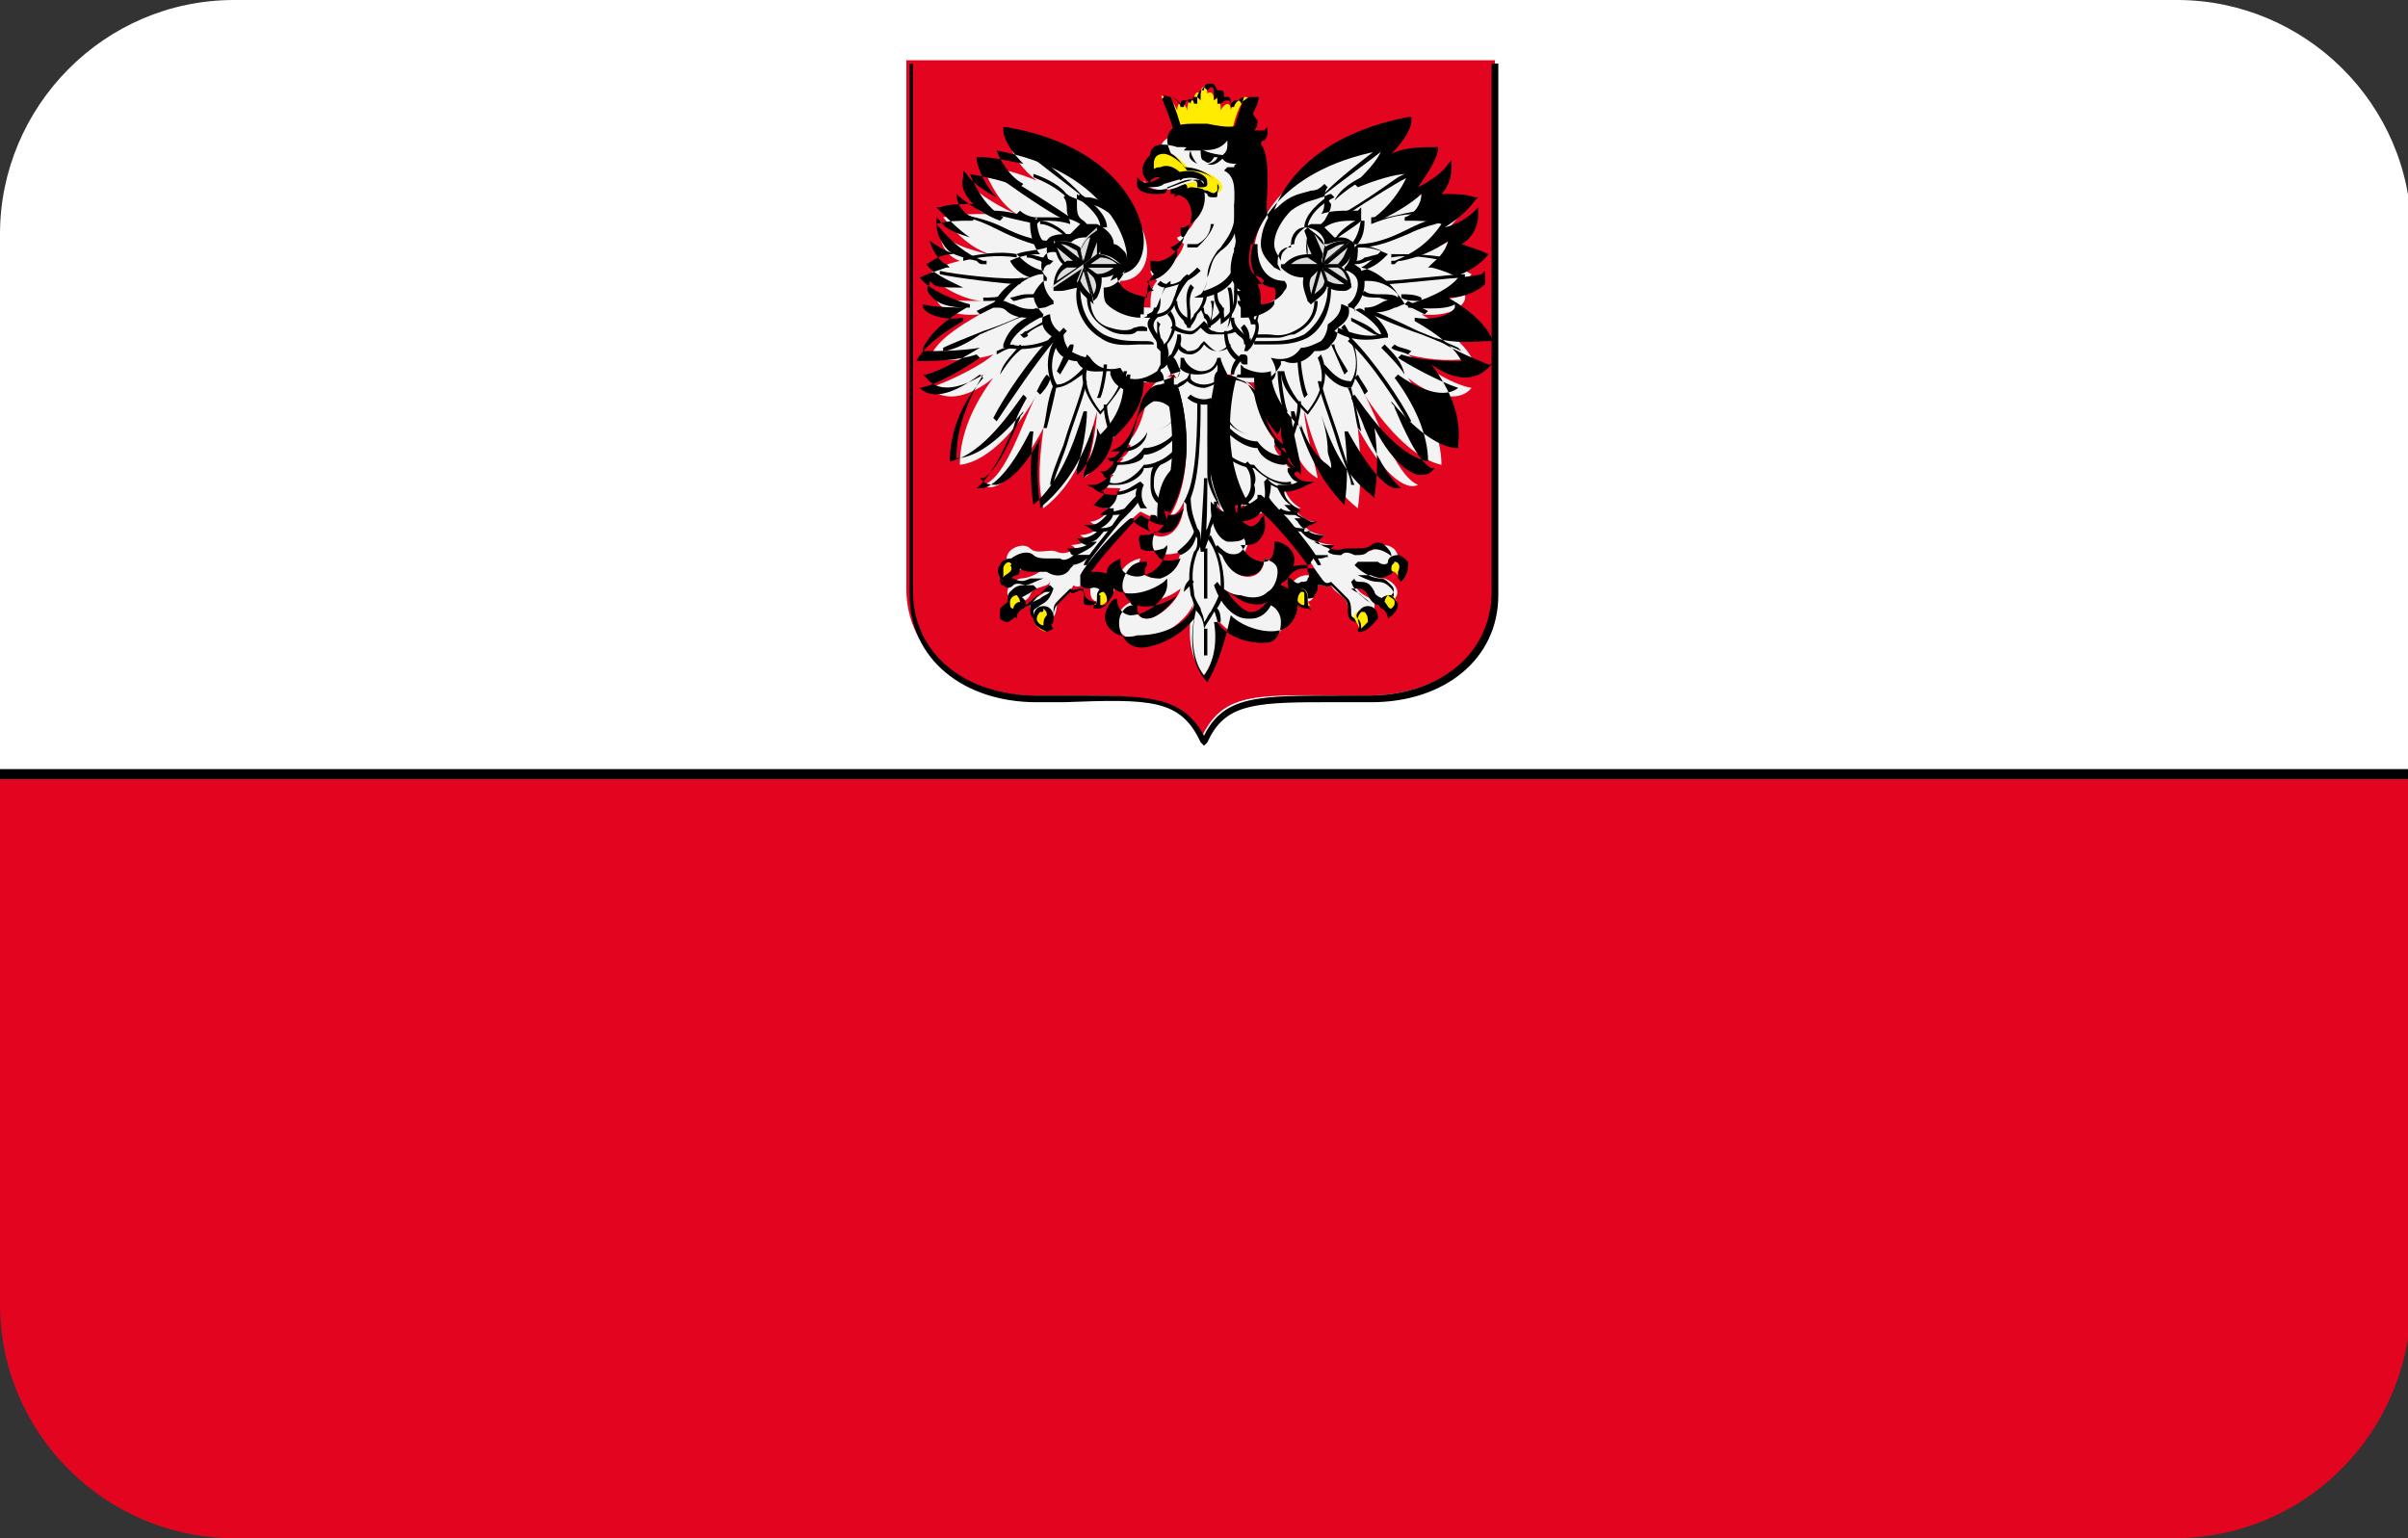 <?xml version="1.0" encoding="utf-8"?>
<!-- Generator: Adobe Illustrator 19.0.0, SVG Export Plug-In . SVG Version: 6.00 Build 0)  -->
<svg version="1.1" id="Layer_1" xmlns="http://www.w3.org/2000/svg" xmlns:xlink="http://www.w3.org/1999/xlink" x="0px" y="0px"
	 viewBox="-269 374 72 46" style="enable-background:new -269 374 72 46;" xml:space="preserve">
<rect x="-269" y="374" width="72" height="46" fill="#333333" stroke="none"/>
<style type="text/css">
	.st0{clip-path:url(#SVGID_2_);}
	.st1{fill:#FFFFFF;}
	.st2{fill:#E30520;}
	.st3{fill:#FFEC00;}
	.st4{fill:#F3F3F3;}
	.st5{fill:none;}
	.st6{fill:#DCDCDC;}
</style>
<g>
	<defs>
		<path id="SVGID_1_" d="M-204,420H-262c-3.8,0-7-3.1-7-7V381c0-3.8,3.1-7,7-7h58.1c3.8,0,7,3.1,7,7V413
			C-197,416.9-200.1,420-204,420z"/>
	</defs>
	<clipPath id="SVGID_2_">
		<use xlink:href="#SVGID_1_"  style="overflow:visible;"/>
	</clipPath>
	<g class="st0">
		<g>
			<rect x="-271.2" y="373.4" class="st1" width="76.2" height="23.8"/>
			<path d="M-194.8,397.3h-76.5v-24.1h76.5V397.3z M-271,397.1h76v-23.6h-76V397.1z"/>
		</g>
		<g>
			<rect x="-271.2" y="397.2" class="st2" width="76.2" height="23.8"/>
			<path d="M-194.8,421.1h-76.5v-24.1h76.5V421.1z M-271,420.9h76v-23.6h-76V420.9z"/>
		</g>
		<g>
			<g>
				<path class="st2" d="M-224.3,375.8c0,0,0,12.9,0,15.8c0,1.9-1.6,3.2-3.8,3.2c-3.3,0-4.3-0.2-5,1.3c-0.7-1.4-1.7-1.3-5-1.3
					c-2.2,0-3.8-1.3-3.8-3.2c0-2.9,0-15.8,0-15.8S-224.3,375.8-224.3,375.8z"/>
				<path d="M-233,396.3l-0.1-0.1c-0.6-1.3-1.5-1.3-4.1-1.2c-0.3,0-0.5,0-0.8,0c-2.2,0-3.8-1.3-3.8-3.2v-15.9h17.6v15.9
					c0,1.9-1.6,3.2-3.8,3.2c-0.6,0-1.1,0-1.5,0c-2.1,0-2.9,0.1-3.4,1.2L-233,396.3z M-236.5,394.8c2,0,2.9,0.1,3.5,1.2
					c0.6-1.2,1.6-1.2,4.1-1.2c0.3,0,0.5,0,0.8,0c2.2,0,3.7-1.3,3.7-3.1v-15.8h-17.3v15.8c0,1.8,1.5,3.1,3.7,3.1
					C-237.4,394.8-236.9,394.8-236.5,394.8z"/>
			</g>
			<g>
				<path class="st3" d="M-233.8,378.3c-0.1-0.4-0.3-1-0.4-1.3c-0.1-0.1-0.1-0.2,0-0.1c0.2,0,0.3,0.2,0.4,0.4c0-0.3,0.2-0.3,0.3,0
					c0-0.3,0.1-0.3,0.2-0.3c0-0.2,0.1-0.3,0.2-0.2c0-0.2,0.1-0.2,0.1-0.2c0,0,0.1,0,0.1,0.2c0.1-0.1,0.2,0,0.2,0.2
					c0.1-0.1,0.2-0.1,0.2,0.3c0.1-0.2,0.3-0.3,0.3,0c0-0.1,0.2-0.3,0.4-0.4c0.2,0,0.1,0.1,0,0.1c-0.2,0.2-0.4,0.9-0.4,1.3
					C-232.5,378.5-233.7,378-233.8,378.3z"/>
				<path d="M-233.8,378.5l0-0.2c-0.1-0.4-0.3-1-0.4-1.2l0,0c0-0.1-0.1-0.1,0-0.2c0-0.1,0.1,0,0.2,0c0.1,0,0.2,0.1,0.3,0.2
					c0-0.1,0.1-0.1,0.1-0.1c0.1,0,0.1,0,0.2,0.1c0-0.1,0.1-0.2,0.1-0.2c0,0,0,0,0.1,0c0-0.1,0.1-0.2,0.1-0.2c0,0,0,0,0.1,0h0
					c0-0.2,0.1-0.2,0.2-0.2s0.1,0,0.2,0.2h0c0,0,0,0,0.1,0c0.1,0,0.1,0.1,0.1,0.2c0,0,0,0,0.1,0c0.1,0,0.1,0.1,0.1,0.2
					c0.1-0.1,0.1-0.1,0.2-0.1c0,0,0.1,0,0.1,0.1c0.1-0.1,0.2-0.2,0.3-0.2c0,0,0.1,0,0.2,0s0,0.1,0,0.2l0,0c-0.1,0.2-0.4,0.9-0.4,1.2
					l0,0l0,0c-0.1,0.1-0.5,0-0.8,0c-0.3,0-0.7-0.1-0.8,0L-233.8,378.5z M-233.5,378.1c0.2,0,0.4,0,0.6,0.1c0.3,0,0.6,0.1,0.7,0
					c0.1-0.4,0.3-1,0.4-1.3l0,0c0,0,0,0,0,0c-0.1,0-0.3,0.2-0.3,0.3l-0.1,0c0-0.1,0-0.2-0.1-0.2c0,0-0.1,0-0.2,0.1l-0.1,0
					c0-0.2,0-0.2,0-0.2h0c0,0,0,0,0,0l-0.1,0.1v-0.2c0-0.1,0-0.2-0.1-0.2c0,0,0,0,0,0l-0.1,0.1v-0.2c0-0.1,0-0.2,0-0.2
					c0,0,0,0,0,0.2v0.2l-0.1-0.1c0,0,0,0,0,0c0,0-0.1,0.1-0.1,0.2v0.2l-0.1-0.1c0,0,0,0,0,0l0,0c0,0,0,0.1,0,0.2l-0.1,0
					c0-0.1-0.1-0.2-0.2-0.1c0,0-0.1,0.1-0.1,0.2l-0.1,0c0-0.1-0.2-0.3-0.3-0.3c0,0,0,0,0,0l0,0c0.1,0.2,0.3,0.8,0.4,1.2
					C-233.7,378.2-233.6,378.1-233.5,378.1z"/>
			</g>
			<g>
				<g>
					<path class="st4" d="M-233.5,387.5c-0.5,0.4-0.6,1.2-0.6,1.7c-0.1,0-0.1-0.1-0.2-0.1c-0.1,0.2,0,0.4,0.1,0.5
						c-0.3-0.1-0.5-0.2-0.7-0.3c-0.4,0.3-1.3,1.3-1.5,1.7c-0.1,0.2-0.1,0.3,0.2,0.2c0.2,0,0.4,0.1,0.5,0.3c0.1,0.2-0.2,0.5-0.4,0.5
						c-0.3,0-0.3-0.2-0.3-0.4c0-0.1-0.1-0.1-0.2-0.1c-0.1,0-0.2,0.1-0.3,0c-0.1,0.2-0.2,0.2-0.4,0.4c-0.2,0.2,0,0.6-0.4,0.6
						c-0.3,0-0.5-0.1-0.5-0.4c0-0.3,0.5-0.2,0.6-0.7c-0.1,0.2-0.5,0.1-0.6,0.4c-0.1,0.2-0.4,0.3-0.6,0.1c-0.2-0.2,0-0.5,0.3-0.6
						c0.2,0,0.5-0.1,0.7-0.3c-0.1,0-0.4-0.1-0.6,0c-0.2,0.1-0.5,0.1-0.5-0.3c0-0.3,0.5-0.5,0.7-0.3c0.2,0.2,0.6,0,0.8,0.1
						c0.2,0.1,0.4,0,0.6-0.1c-0.1,0-0.1-0.1-0.2-0.1c0.2,0,0.6-0.1,0.7-0.2c-0.2,0-0.3,0-0.4-0.1c0.2,0,0.5-0.1,0.6-0.3
						c-0.1,0-0.2,0-0.3-0.1c0.2,0,0.5-0.2,0.6-0.4c-0.1,0-0.2,0-0.2,0c0.2-0.1,0.4-0.3,0.5-0.6c-0.2,0-0.5,0-0.7-0.1
						c0.2,0,0.3-0.1,0.5-0.3c-0.1,0-0.1-0.1-0.1-0.1c0.2-0.1,0.3-0.3,0.4-0.4c0,0-0.1,0-0.1,0c0.1,0,0.3-0.2,0.3-0.4
						c-0.1,0-0.1,0-0.2,0c0.4-0.2,0.6-0.9,0.7-1.4c0.1-0.5,0.7-0.9,1.1-0.4C-233.5,385.9-233.2,387.3-233.5,387.5z"/>
					<path d="M-237.8,392.6c-0.1,0-0.2,0-0.3-0.1c-0.1-0.1-0.1-0.2-0.1-0.3c0-0.2,0.1-0.2,0.3-0.3c0.1-0.1,0.2-0.1,0.3-0.2
						c0,0-0.1,0-0.1,0c-0.1,0-0.3,0.1-0.4,0.2c-0.1,0.1-0.2,0.2-0.4,0.3c-0.1,0-0.3,0-0.3-0.1c-0.1-0.1-0.1-0.3,0-0.4
						c0.1-0.1,0.2-0.2,0.4-0.2c0.2,0,0.3-0.1,0.6-0.2c0,0,0,0,0,0c-0.1,0-0.3,0-0.4,0c-0.2,0.1-0.3,0.1-0.5,0
						c-0.1,0-0.1-0.1-0.2-0.3c0-0.2,0.1-0.3,0.3-0.4c0.2-0.1,0.4-0.1,0.5,0c0.1,0.1,0.3,0.1,0.4,0.1c0.1,0,0.3,0,0.4,0
						c0.1,0.1,0.3,0,0.4-0.1c-0.1,0-0.1-0.1-0.1-0.1l-0.1-0.1l0.1,0c0.1,0,0.3,0,0.5-0.1c-0.1,0-0.2-0.1-0.2-0.1l-0.1-0.1l0.1,0
						c0.2,0,0.4-0.1,0.5-0.2c-0.1,0-0.1,0-0.2-0.1l-0.2-0.1l0.2,0c0.2,0,0.3-0.1,0.5-0.3c0,0-0.1,0-0.1,0l-0.1,0l0.1-0.1
						c0.2-0.1,0.4-0.3,0.4-0.5c-0.2,0-0.5,0-0.7-0.2l-0.2-0.1h0.2c0.1,0,0.3-0.1,0.4-0.2c0,0-0.1,0-0.1-0.1l-0.1-0.1l0.1,0
						c0.1,0,0.3-0.2,0.3-0.3c0,0-0.1,0-0.1,0l-0.1-0.1l0.1,0c0.1,0,0.2-0.1,0.3-0.2c0,0-0.1,0-0.1,0l-0.2,0l0.2-0.1
						c0.4-0.2,0.6-0.9,0.7-1.3c0.1-0.3,0.3-0.6,0.6-0.6c0.2-0.1,0.5,0,0.6,0.2c0.2,0.2,0.4,1.1,0.4,1.6c0,0.2-0.1,0.3-0.1,0.3
						c-0.6,0.4-0.6,1.3-0.6,1.6l0,0.1l-0.1,0c0,0-0.1,0-0.1-0.1c0,0.1,0.1,0.3,0.1,0.4l0.1,0.1l-0.2,0c-0.3,0-0.5-0.2-0.7-0.3
						c-0.4,0.4-1.2,1.3-1.4,1.6c-0.1,0.1-0.1,0.1,0,0.1c0,0,0,0,0.1,0c0.2,0,0.5,0.1,0.5,0.3c0,0.1,0,0.2-0.1,0.4
						c-0.1,0.1-0.2,0.2-0.4,0.2c0,0,0,0,0,0c-0.2,0-0.3-0.1-0.3-0.1c-0.1-0.1-0.1-0.2-0.1-0.3c0,0,0,0,0,0c0,0,0,0-0.1,0
						c-0.1,0-0.2,0.1-0.3,0c-0.1,0.1-0.1,0.1-0.2,0.2c-0.1,0.1-0.1,0.1-0.2,0.2c-0.1,0.1-0.1,0.2-0.1,0.3c0,0.1,0,0.3-0.3,0.4
						C-237.7,392.6-237.7,392.6-237.8,392.6z M-237.6,391.5l0.1,0.1c-0.1,0.3-0.2,0.4-0.4,0.5c-0.1,0.1-0.2,0.1-0.2,0.2
						c0,0.1,0,0.2,0.1,0.3c0.1,0.1,0.2,0.1,0.3,0.1c0.2,0,0.2-0.1,0.2-0.2c0-0.1,0-0.3,0.1-0.4c0.1-0.1,0.2-0.2,0.2-0.2
						c0.1-0.1,0.1-0.1,0.2-0.2l0,0l0,0c0.1,0.1,0.1,0,0.2,0c0,0,0.1-0.1,0.2,0c0,0,0.1,0.1,0,0.1c0,0.1,0,0.1,0,0.2
						c0,0.1,0.1,0.1,0.2,0.1c0,0,0,0,0,0c0.1,0,0.2-0.1,0.3-0.1c0.1-0.1,0.1-0.2,0.1-0.2c0-0.1-0.2-0.3-0.4-0.2
						c-0.1,0-0.2,0-0.3-0.1c0-0.1,0-0.2,0-0.3c0.2-0.4,1.1-1.4,1.5-1.7l0.1,0l0,0.1c0.1,0.1,0.3,0.2,0.5,0.3c-0.1-0.1-0.1-0.3,0-0.4
						l0-0.1l0.1,0c0,0,0.1,0,0.1,0.1c0-0.4,0-1.2,0.6-1.6l0,0c0,0,0.1-0.1,0.1-0.2c0.1-0.5-0.2-1.3-0.3-1.5
						c-0.2-0.2-0.4-0.2-0.5-0.2c-0.2,0.1-0.4,0.3-0.5,0.5c-0.1,0.5-0.3,1-0.6,1.3l0,0l0,0.1c0,0.1-0.1,0.3-0.2,0.3l0,0l0,0.1
						c0,0.2-0.1,0.3-0.3,0.4c0,0,0,0,0,0l0.1,0l0,0.1c-0.1,0.1-0.2,0.2-0.3,0.3c0.2,0.1,0.3,0.1,0.5,0.1l0.1,0l0,0.1
						c0,0.2-0.2,0.4-0.4,0.5c0,0,0,0,0.1,0h0.1l-0.1,0.1c-0.1,0.1-0.2,0.3-0.4,0.3c0,0,0.1,0,0.1,0l0.1,0l-0.1,0.1
						c-0.1,0.1-0.3,0.2-0.5,0.3c0.1,0,0.1,0,0.2,0l0.2,0l-0.1,0.1c-0.1,0.1-0.3,0.2-0.5,0.2c0,0,0,0,0,0l0.1,0l-0.1,0.1
						c-0.1,0.2-0.4,0.3-0.7,0.1c-0.1,0-0.2,0-0.3,0c-0.2,0-0.4,0-0.5-0.1c-0.1-0.1-0.2-0.1-0.4,0c-0.1,0.1-0.2,0.2-0.2,0.3
						c0,0.1,0,0.2,0.1,0.2c0.1,0.1,0.2,0.1,0.3,0c0.1-0.1,0.3,0,0.4,0c0.1,0,0.2,0,0.2,0l0.1,0.1c-0.3,0.2-0.5,0.3-0.8,0.4
						c-0.1,0-0.2,0.1-0.3,0.2c0,0.1,0,0.2,0,0.3c0.1,0.1,0.2,0.1,0.2,0.1c0.1,0,0.2-0.1,0.3-0.2c0.1-0.2,0.3-0.3,0.4-0.3
						C-237.7,391.5-237.6,391.5-237.6,391.5z"/>
				</g>
				<g>
					<path class="st4" d="M-232.6,387.5c0.5,0.4,0.6,1.2,0.6,1.7c0.1,0,0.1-0.1,0.2-0.1c0.1,0.2,0,0.4-0.1,0.5
						c0.3-0.1,0.5-0.2,0.7-0.3c0.4,0.3,1.3,1.3,1.5,1.7c0.1,0.2,0.1,0.3-0.2,0.2c-0.2,0-0.4,0.1-0.5,0.3c-0.1,0.2,0.2,0.5,0.4,0.5
						c0.3,0,0.3-0.2,0.3-0.4c0-0.1,0.1-0.1,0.2-0.1c0.1,0,0.2,0.1,0.3,0c0.1,0.2,0.2,0.2,0.4,0.4c0.2,0.2,0,0.6,0.4,0.6
						c0.3,0,0.5-0.1,0.5-0.4c0-0.3-0.5-0.2-0.6-0.7c0.1,0.2,0.5,0.1,0.6,0.4c0.1,0.2,0.4,0.3,0.6,0.1c0.2-0.2,0-0.5-0.3-0.6
						c-0.2,0-0.5-0.1-0.7-0.3c0.1,0,0.4-0.1,0.6,0c0.2,0.1,0.5,0.1,0.5-0.3s-0.5-0.5-0.7-0.3c-0.2,0.2-0.6,0-0.8,0.1s-0.4,0-0.6-0.1
						c0.1,0,0.1-0.1,0.2-0.1c-0.2,0-0.6-0.1-0.7-0.2c0.2,0,0.3,0,0.4-0.1c-0.2,0-0.5-0.1-0.6-0.3c0.1,0,0.2,0,0.3-0.1
						c-0.2,0-0.5-0.2-0.6-0.4c0.1,0,0.2,0,0.2,0c-0.2-0.1-0.4-0.3-0.5-0.6c0.2,0,0.5,0,0.7-0.1c-0.2,0-0.3-0.1-0.5-0.3
						c0.1,0,0.1-0.1,0.1-0.1c-0.2-0.1-0.3-0.3-0.4-0.4c0,0,0.1,0,0.1,0c-0.1,0-0.3-0.2-0.3-0.4c0.1,0,0.1,0,0.2,0
						c-0.4-0.2-0.6-0.9-0.7-1.4c-0.1-0.5-0.7-0.8-1.1-0.4C-232.5,385.8-232.8,387.2-232.6,387.5z"/>
					<path d="M-228.3,392.6c0,0-0.1,0-0.1,0c-0.3,0-0.3-0.2-0.3-0.4c0-0.1,0-0.2-0.1-0.3c-0.1-0.1-0.2-0.2-0.2-0.2
						c-0.1-0.1-0.1-0.1-0.2-0.2c-0.1,0.1-0.2,0-0.3,0c0,0-0.1,0-0.1,0c0,0,0,0,0,0c0,0.1,0,0.2-0.1,0.3c0,0.1-0.1,0.1-0.3,0.1
						c-0.2,0-0.3-0.1-0.4-0.2c-0.1-0.1-0.1-0.2-0.1-0.4c0.1-0.2,0.3-0.3,0.5-0.3c0.1,0,0.1,0,0.1,0c0,0,0-0.1,0-0.1
						c-0.2-0.3-1-1.3-1.4-1.6c-0.1,0.2-0.4,0.3-0.7,0.3l-0.2,0l0.1-0.1c0.1-0.1,0.1-0.2,0.1-0.4c0,0-0.1,0-0.1,0.1l-0.1,0l0-0.1
						c0-0.4,0-1.2-0.6-1.6l0,0c-0.1-0.1-0.1-0.3-0.1-0.7c0-0.5,0.2-1.1,0.3-1.2c0.2-0.2,0.4-0.3,0.7-0.2c0.3,0.1,0.5,0.3,0.6,0.6
						c0.1,0.4,0.3,1.1,0.7,1.3l0.2,0.1l-0.2,0c0,0-0.1,0-0.1,0c0.1,0.1,0.2,0.2,0.3,0.2l0.1,0l-0.1,0.1c0,0,0,0-0.1,0
						c0,0.1,0.2,0.3,0.3,0.3l0.1,0l-0.1,0.1c0,0-0.1,0-0.1,0.1c0.1,0.1,0.2,0.2,0.4,0.2h0.2l-0.2,0.1c-0.2,0.1-0.4,0.2-0.7,0.2
						c0,0.2,0.2,0.4,0.4,0.5l0.1,0.1l-0.1,0c0,0-0.1,0-0.1,0c0.1,0.1,0.3,0.2,0.5,0.3l0.2,0l-0.2,0.1c-0.1,0-0.1,0.1-0.2,0.1
						c0.1,0.1,0.3,0.2,0.5,0.2l0.1,0l-0.1,0.1c-0.1,0.1-0.1,0.1-0.2,0.1c0.1,0.1,0.3,0.1,0.5,0.1l0.1,0l-0.1,0.1
						c0,0-0.1,0.1-0.1,0.1c0.1,0.1,0.3,0.1,0.4,0.1c0.1-0.1,0.2-0.1,0.4,0c0.2,0,0.3,0,0.4-0.1c0.1-0.1,0.3-0.1,0.5,0
						c0.2,0.1,0.3,0.2,0.3,0.4c0,0.2-0.1,0.3-0.2,0.3c-0.1,0.1-0.3,0.1-0.5,0c-0.1,0-0.3,0-0.4,0c0,0,0,0,0,0
						c0.2,0.1,0.4,0.2,0.6,0.2c0.2,0,0.3,0.1,0.4,0.2c0.1,0.1,0.1,0.3,0,0.4c-0.1,0.1-0.2,0.2-0.3,0.1c-0.2,0-0.3-0.1-0.4-0.3
						c-0.1-0.2-0.2-0.2-0.4-0.2c0,0-0.1,0-0.1,0c0.1,0.1,0.2,0.1,0.3,0.2c0.1,0.1,0.3,0.2,0.3,0.3c0,0.2,0,0.3-0.1,0.3
						C-228.1,392.6-228.2,392.6-228.3,392.6z M-229.2,391.4L-229.2,391.4c0.1,0.1,0.2,0.2,0.3,0.3c0.1,0.1,0.1,0.1,0.2,0.2
						c0.1,0.1,0.1,0.3,0.1,0.4c0,0.1,0,0.2,0.2,0.2c0.1,0,0.2,0,0.3-0.1c0.1-0.1,0.1-0.1,0.1-0.3c0-0.1-0.1-0.1-0.2-0.2
						c-0.1-0.1-0.3-0.2-0.4-0.5l0.1-0.1c0,0.1,0.1,0.1,0.2,0.1c0.2,0,0.3,0.1,0.4,0.3c0,0.1,0.2,0.2,0.3,0.2c0.1,0,0.2,0,0.2-0.1
						c0.1-0.1,0.1-0.2,0-0.3c-0.1-0.1-0.2-0.2-0.3-0.2c-0.2,0-0.5-0.1-0.8-0.4l0.1-0.1c0,0,0.1,0,0.2,0c0.1,0,0.3,0,0.4,0
						c0.1,0.1,0.3,0.1,0.3,0c0.1,0,0.1-0.1,0.1-0.2c0-0.1-0.1-0.2-0.2-0.3c-0.1-0.1-0.3-0.1-0.4,0c-0.1,0.1-0.3,0.1-0.5,0.1
						c-0.1,0-0.2,0-0.3,0c-0.2,0.1-0.5,0-0.7-0.1l-0.1-0.1l0.1,0c0,0,0,0,0,0c-0.2,0-0.4-0.1-0.5-0.2l-0.1-0.1l0.2,0
						c0.1,0,0.1,0,0.2,0c-0.2,0-0.4-0.1-0.5-0.3l-0.1-0.1l0.1,0c0,0,0.1,0,0.1,0c-0.2-0.1-0.3-0.2-0.4-0.3l-0.1-0.1h0.1
						c0,0,0,0,0.1,0c-0.2-0.1-0.3-0.3-0.4-0.5l0-0.1l0.1,0c0.2,0,0.4,0,0.5-0.1c-0.1,0-0.2-0.1-0.3-0.3l0-0.1l0.1,0c0,0,0,0,0,0
						c-0.1-0.1-0.3-0.3-0.3-0.4l0-0.1l0,0c-0.1-0.1-0.2-0.2-0.2-0.3l0-0.1l0,0c-0.3-0.3-0.5-0.8-0.6-1.3c-0.1-0.2-0.3-0.5-0.5-0.5
						c-0.2-0.1-0.4,0-0.5,0.2c-0.1,0.1-0.2,0.6-0.3,1.1c0,0.3,0,0.5,0.1,0.6c0.6,0.4,0.6,1.2,0.6,1.6c0,0,0.1,0,0.1-0.1l0.1,0l0,0.1
						c0.1,0.1,0,0.3,0,0.4c0.2-0.1,0.4-0.2,0.5-0.3l0-0.1l0.1,0c0.4,0.3,1.3,1.4,1.5,1.7c0.1,0.1,0.1,0.2,0,0.3
						c0,0.1-0.1,0.1-0.3,0.1c-0.2,0-0.4,0.1-0.4,0.2c0,0.1,0,0.2,0.1,0.2c0.1,0.1,0.2,0.2,0.3,0.1c0.1,0,0.2,0,0.2-0.1
						c0,0,0.1-0.1,0-0.2c0-0.1,0-0.1,0-0.1c0.1,0,0.2,0,0.2,0C-229.4,391.4-229.4,391.5-229.2,391.4L-229.2,391.4z"/>
				</g>
				<g>
					<path class="st4" d="M-234.6,383.2c-0.7,0-1.1-0.4-0.9-0.8c0.5,0,0.8-0.4,0.8-0.9c0-0.7-0.8-2.7-4.1-3.3c0,0.4,0.4,0.9,0.8,1.2
						c-0.5-0.2-1.1-0.4-1.6-0.4c0.2,0.5,0.5,1.1,1,1.4c-0.3-0.1-1.2-0.6-1.4-0.9c-0.1,0.3,0.1,0.8,0.5,0.9c-0.4,0-0.9,0-1.3,0.1
						c0.5,0.6,0.9,1,1.7,1.2c-0.7-0.2-1.4-0.3-1.8-0.8c0,0.5,0.3,0.8,0.6,0.9c-0.4,0.1-0.7,0.2-0.9,0.4c0.3,0.4,1.1,0.8,1.6,0.8
						c-0.6,0-1.3,0-1.4-0.2c-0.1,0.3,0.4,0.7,1.3,0.6c-0.7,0.4-1.3,0.8-1.5,1.3c0.4,0.1,1.3,0.1,1.9-0.1c-0.3,0.3-1.3,0.8-1.9,1
						c0.5,0.5,1.3,0.2,1.9-0.3c-0.6,0.8-1,1.7-1,2.6c0.9-0.1,1.8-1.2,2.3-2.1c-0.4,0.7-0.9,2.5-1.6,2.7c0.4,0.3,1.1-0.4,1.8-1.7
						c-0.1,0.8-0.2,1.6,0,2.4c0.9-0.7,1.3-1.7,1.6-2.9c0,0.4-0.2,1.5-0.4,2c0.3-0.2,0.6-0.7,0.8-1.3c0,0,0,0.1,0.1,0.1
						c0.4-0.4,0.8-1,0.8-1.7c0.3,0.1,0.7,0,0.9-0.2c0,0,0,0,0,0c0,0,0,0,0.1,0c0.1,0.1,0.1,0.2,0.1,0.3c0,0,0,0,0,0
						c0.4,1.2,0.4,2.9-0.2,3.9c0.2,0,0.3-0.2,0.4-0.4c0,0.7-0.4,1.2-0.9,1c-0.3,0.5,0.3,0.7,0.8,0.5c-0.2,1.1-1.5,0.9-1.2,0.2
						c-0.5,0.1-0.9,0.6-0.4,1.1c0.4,0.3,1.1,0.2,1.6-0.2c-0.1,0.5-1.3,1.5-1.4,0.4c-0.3,0-0.8,0.6-0.3,1c0.5,0.5,1.9-0.3,2.1-1
						c-0.2,0.7-0.2,1.6,0.3,2.2c0.3-0.4,0.5-1.1,0.4-1.7c0.3,0.5,1.2,0.8,1.6,0.6c0.5-0.2,0.6-1-0.1-1.1c-0.4,0.7-1.2,0.3-1.5-0.6
						c0.2,0.4,1.2,0.7,1.6,0.4c0.4-0.3,0.5-0.9-0.2-1.1c0,0.7-0.9,0.8-1.2-0.1c0.4,0.2,0.8,0,0.7-0.7c-0.3,0.4-0.9,0.2-0.9-0.8
						c0.1,0.2,0.3,0.3,0.5,0.3c-0.8-1.3-0.6-3-0.3-3.9c0,0,0,0,0.1,0c0-0.1,0-0.2,0-0.3c0,0,0,0,0.1,0c0,0,0,0,0,0
						c0.3,0.2,0.6,0.3,0.9,0.2c0,0.7,0.4,1.2,0.8,1.7c0,0,0-0.1,0.1-0.1c0.1,0.6,0.4,1.1,0.8,1.3c-0.1-0.5-0.4-1.6-0.4-2
						c0.3,1.1,0.7,2.2,1.6,2.9c0.1-0.7,0.1-1.5,0-2.4c0.7,1.3,1.4,1.9,1.8,1.7c-0.7-0.3-1.2-2-1.6-2.7c0.5,0.8,1.4,1.9,2.3,2.1
						c0-0.9-0.5-1.9-1-2.6c0.6,0.5,1.5,0.8,1.9,0.3c-0.6-0.1-1.5-0.7-1.9-1c0.7,0.2,1.5,0.2,1.9,0.1c-0.2-0.4-0.8-0.9-1.5-1.3
						c0.9,0.1,1.4-0.3,1.3-0.6c-0.1,0.1-0.8,0.2-1.4,0.2c0.4-0.1,1.3-0.4,1.6-0.8c-0.2-0.1-0.5-0.3-0.9-0.4c0.3-0.2,0.6-0.5,0.6-0.9
						c-0.4,0.5-1.2,0.6-1.8,0.8c0.7-0.2,1.2-0.6,1.7-1.2c-0.4-0.1-0.8-0.1-1.3-0.1c0.4-0.1,0.6-0.6,0.5-0.9
						c-0.2,0.3-1.1,0.8-1.4,0.9c0.5-0.3,0.9-0.9,1-1.4c-0.4,0-1,0.1-1.6,0.4c0.4-0.3,0.8-0.8,0.8-1.2c-3.3,0.6-4.1,2.6-4.1,3.3
						c0,0.6,0.3,0.9,0.8,0.9c0.1,0.4-0.2,0.7-0.8,0.8c0-0.3,0-0.6-0.1-0.7c0.1,0,0.1,0,0.2-0.1c-0.4-0.2-0.4-0.7-0.3-1.2
						c0,0,0.1,0,0.1,0c-0.4-0.7,0.3-2.1-0.4-2.5c0.3,0.1,0.4-0.1,0.4-0.3c-0.1,0.1-0.3,0.1-0.4,0c0.2-0.1,0.2-0.4,0-0.5
						c-0.2,0.5-0.9,0.3-1.4,0.2c-0.5-0.1-0.9,0-0.9,0.4c0,0.2,0.2,0.6,0.4,0.7c0.2,0.1,0.2,0.3,0,0.5c1-0.3,0.9,1.1,0.1,1.4
						c0,0.1,0.1,0.1,0.2,0.2c-0.1,0.4-0.6,0.9-1,0.8c0,0.1,0.1,0.2,0.2,0.3C-234.6,382.6-234.6,382.9-234.6,383.2"/>
					<path d="M-232.9,394.4L-232.9,394.4c-0.5-0.5-0.5-1.3-0.4-1.9c-0.3,0.4-0.8,0.7-1.2,0.8c-0.3,0.1-0.6,0.1-0.8-0.1
						c-0.2-0.2-0.3-0.5-0.2-0.8c0.1-0.2,0.2-0.3,0.4-0.3c0,0-0.1,0-0.1-0.1c-0.2-0.2-0.3-0.4-0.2-0.7c0.1-0.3,0.3-0.5,0.6-0.5l0.1,0
						l0,0.1c-0.1,0.1-0.1,0.3,0,0.3c0.1,0.1,0.3,0.1,0.4,0.1c0.3-0.1,0.5-0.3,0.6-0.6c-0.3,0.1-0.6,0.1-0.7-0.1
						c-0.1-0.1-0.2-0.3-0.1-0.6l0-0.1l0.1,0c0.2,0.1,0.3,0,0.4,0c0.2-0.1,0.3-0.4,0.4-0.7c-0.1,0.1-0.2,0.2-0.3,0.2l-0.2,0l0.1-0.1
						c0.6-1,0.6-2.6,0.2-3.8l-0.1,0l0-0.1c0-0.1,0-0.2,0-0.2c0,0,0,0,0,0l-0.1,0.1v0c-0.3,0.1-0.5,0.2-0.8,0.1
						c0,0.7-0.4,1.2-0.8,1.6l-0.1,0.1l0-0.1c-0.1,0.6-0.4,1-0.8,1.2l-0.1,0.1l0-0.1c0-0.1,0.1-0.2,0.1-0.4c0.1-0.3,0.2-0.7,0.2-1.1
						c-0.3,0.9-0.7,1.7-1.5,2.4l-0.1,0.1l0-0.1c-0.1-0.6-0.1-1.3,0-2c-0.4,0.8-0.9,1.3-1.3,1.4c-0.1,0-0.3,0-0.4-0.1l-0.1-0.1l0.1,0
						c0.4-0.2,0.8-1.1,1.1-1.8c0-0.1,0.1-0.1,0.1-0.2c-0.5,0.6-1.2,1.3-1.9,1.4l-0.1,0l0-0.1c0-0.7,0.3-1.6,0.8-2.4
						c-0.8,0.5-1.4,0.5-1.7,0.1l-0.1-0.1l0.1,0c0.4-0.1,1.1-0.5,1.6-0.8c-0.6,0.1-1.3,0.1-1.6,0.1l-0.1,0l0-0.1
						c0.2-0.4,0.6-0.8,1.3-1.2c-0.5,0-0.9-0.1-1.1-0.4c-0.1-0.1-0.1-0.2,0-0.3l0-0.1l0.1,0.1c0.1,0.1,0.4,0.1,0.9,0.1
						c-0.4-0.2-0.9-0.4-1.1-0.7l0,0l0,0c0.2-0.1,0.4-0.3,0.8-0.3c-0.2-0.1-0.5-0.5-0.5-0.9l0-0.2l0.1,0.1c0.2,0.3,0.6,0.4,0.9,0.5
						c-0.3-0.2-0.6-0.5-0.9-0.8l-0.1-0.1l0.1,0c0.3-0.1,0.6-0.1,1-0.1c-0.2-0.2-0.4-0.5-0.3-0.8l0-0.2l0.1,0.1
						c0.1,0.2,0.5,0.5,0.9,0.7c-0.3-0.3-0.5-0.7-0.6-1.1l0-0.1l0.1,0c0.4,0,0.8,0.1,1.3,0.2c-0.3-0.3-0.6-0.7-0.6-1l0-0.1l0.1,0
						c3.4,0.6,4.1,2.7,4.1,3.4c0,0.6-0.3,1-0.8,1c0,0.1,0,0.2,0.1,0.3c0.1,0.2,0.4,0.3,0.8,0.4c0,0,0,0,0,0c0-0.2,0-0.5,0.2-0.7
						c-0.1-0.1-0.1-0.2-0.1-0.3l0-0.1l0.1,0c0.3,0.1,0.8-0.3,0.9-0.7c-0.1,0-0.1-0.1-0.1-0.2l0-0.1l0.1,0c0.5-0.2,0.7-0.7,0.6-1.1
						c-0.1-0.2-0.3-0.3-0.6-0.3l-0.2,0.1l0.2-0.2c0.1-0.1,0.1-0.1,0.1-0.2c0-0.1-0.1-0.1-0.1-0.1c-0.3-0.1-0.5-0.6-0.5-0.8
						c0-0.2,0.1-0.3,0.2-0.4c0.2-0.1,0.4-0.1,0.8-0.1c0.1,0,0.1,0,0.2,0c0.5,0.1,1,0.2,1.2-0.2l0-0.1l0.1,0c0.1,0,0.1,0.1,0.2,0.2
						c0,0.1,0,0.2-0.1,0.3c0.1,0,0.2,0,0.3,0l0.1-0.1l0,0.1c0,0.1,0,0.2-0.1,0.3c0,0-0.1,0-0.1,0.1c0.2,0.3,0.2,0.7,0.2,1.2
						c0,0.4-0.1,0.9,0.1,1.2l0,0c0.1-0.8,1-2.6,4.1-3.2l0.1,0l0,0.1c0,0.3-0.3,0.7-0.6,1c0.4-0.2,0.9-0.2,1.3-0.2l0.1,0l0,0.1
						c-0.1,0.4-0.4,0.8-0.6,1.1c0.4-0.2,0.8-0.5,0.9-0.7l0.1-0.1l0,0.2c0,0.3-0.1,0.6-0.3,0.8c0,0,0.1,0,0.1,0c0.3,0,0.6,0,0.9,0.1
						l0.1,0l-0.1,0.1c-0.3,0.4-0.6,0.6-0.9,0.8c0.4-0.1,0.7-0.3,0.9-0.5l0.1-0.1l0,0.2c0,0.5-0.3,0.8-0.5,0.9
						c0.3,0.1,0.6,0.2,0.8,0.3l0,0l0,0c-0.2,0.3-0.7,0.6-1.1,0.7c0.5,0,0.9-0.1,0.9-0.1l0.1-0.1l0,0.1c0,0.1,0,0.2,0,0.3
						c-0.2,0.2-0.6,0.4-1.1,0.4c0.7,0.4,1.1,0.8,1.3,1.2l0,0.1l-0.1,0c-0.3,0-1,0.1-1.6-0.1c0.4,0.3,1.1,0.6,1.6,0.8l0.1,0l-0.1,0.1
						c-0.4,0.4-1,0.4-1.7-0.1c0.6,0.8,0.9,1.6,0.8,2.4l0,0.1l-0.1,0c-0.7-0.1-1.4-0.8-1.9-1.4c0,0.1,0.1,0.1,0.1,0.2
						c0.3,0.7,0.7,1.6,1.1,1.8l0.1,0l-0.1,0.1c-0.1,0.1-0.2,0.1-0.4,0.1c-0.4-0.1-0.9-0.6-1.3-1.4c0.1,0.8,0.1,1.4,0,2l0,0.1
						l-0.1-0.1c-0.8-0.6-1.2-1.5-1.5-2.4c0.1,0.3,0.2,0.7,0.2,1.1c0,0.1,0.1,0.3,0.1,0.4l0,0.1l-0.1-0.1c-0.3-0.2-0.6-0.6-0.8-1.2
						l0,0.1l-0.1-0.1c-0.4-0.4-0.8-1-0.8-1.6c-0.3,0.1-0.6,0-0.8-0.1v0l-0.1-0.1c0,0,0,0,0,0c0,0.1,0,0.1,0,0.2l0,0.1l-0.1,0
						c-0.2,0.6-0.5,2.4,0.3,3.8l0.1,0.1l-0.1,0c-0.1,0-0.3,0-0.4-0.2c0,0.5,0.2,0.7,0.4,0.8c0.1,0.1,0.3,0,0.4-0.2l0.1-0.1l0,0.1
						c0.1,0.4-0.1,0.6-0.2,0.7c-0.1,0.1-0.3,0.1-0.5,0.1c0.2,0.4,0.5,0.5,0.7,0.5c0.2,0,0.3-0.2,0.3-0.5l0-0.1l0.1,0
						c0.4,0.1,0.5,0.4,0.5,0.5c0,0.3-0.1,0.5-0.3,0.7c0,0-0.1,0-0.1,0.1l0,0c0.3,0.1,0.5,0.3,0.5,0.6c0,0.3-0.2,0.6-0.4,0.7
						c-0.4,0.2-1.2,0-1.6-0.4C-232.4,393.3-232.6,393.9-232.9,394.4L-232.9,394.4z M-233.3,392.1l0.1,0c-0.2,0.7-0.2,1.6,0.2,2.1
						c0.3-0.4,0.4-1,0.3-1.6l0.1,0c0.3,0.5,1.1,0.7,1.6,0.6c0.2-0.1,0.3-0.3,0.3-0.6c0-0.2-0.1-0.4-0.3-0.5
						c-0.1,0.2-0.3,0.4-0.6,0.4c0,0,0,0-0.1,0c-0.4,0-0.8-0.4-1-1l0.1-0.1c0.1,0.2,0.4,0.4,0.7,0.4c0.3,0.1,0.6,0.1,0.8-0.1
						c0.2-0.1,0.3-0.4,0.3-0.6c0-0.2-0.1-0.3-0.4-0.4c0,0.3-0.2,0.5-0.4,0.5c-0.3,0.1-0.7-0.1-0.9-0.7l0-0.1l0.1,0.1
						c0.2,0.1,0.4,0.1,0.5,0c0.1-0.1,0.2-0.2,0.1-0.4c-0.1,0.1-0.3,0.1-0.5,0.1c-0.3-0.1-0.5-0.5-0.5-1.1V389l0.1,0.1
						c0.1,0.1,0.2,0.2,0.3,0.2c-0.8-1.4-0.4-3.3-0.3-3.8l0-0.1l0,0c0-0.1,0-0.2,0.1-0.3l0-0.1l0,0l0,0l0.1,0.1
						c0.3,0.2,0.6,0.2,0.9,0.2l0.1,0l0,0.1c0,0.6,0.3,1.1,0.7,1.6c0,0,0,0,0,0l0.1-0.2l0,0.2c0.1,0.5,0.3,0.9,0.6,1.2
						c0-0.1,0-0.1,0-0.2c-0.1-0.6-0.3-1.3-0.3-1.7l0.1,0c0.3,1,0.7,2,1.5,2.8c0.1-0.6,0.1-1.4,0-2.2l0.1,0c0.5,0.9,1,1.6,1.4,1.7
						c0.1,0,0.1,0,0.2,0c-0.4-0.3-0.8-1.1-1.1-1.8c-0.1-0.3-0.3-0.7-0.4-0.9l0.1-0.1c0.3,0.4,1.2,1.8,2.2,2c0-0.8-0.4-1.7-1-2.5
						l0.1-0.1c0.4,0.3,1.3,0.8,1.8,0.4c-0.6-0.2-1.5-0.7-1.8-0.9l0.1-0.1c0.6,0.2,1.4,0.2,1.8,0.2c-0.2-0.4-0.7-0.8-1.4-1.2l0-0.1
						c0.6,0.1,1.1-0.1,1.2-0.3c0,0,0-0.1,0-0.1c-0.3,0.2-1.2,0.1-1.4,0.1l0-0.1c0.4-0.1,1.2-0.4,1.5-0.8c-0.2-0.1-0.4-0.2-0.8-0.3
						l-0.1,0l0.1-0.1c0.1-0.1,0.4-0.3,0.5-0.7c-0.4,0.3-0.9,0.5-1.4,0.6c-0.1,0-0.1,0-0.2,0.1c0,0-0.1,0-0.1,0l0-0.1
						c0,0,0.1,0,0.1,0c0.5-0.2,1-0.5,1.4-1.1c-0.3-0.1-0.7-0.1-1.1-0.1l0-0.1c0.3-0.1,0.5-0.4,0.5-0.7c-0.3,0.3-1,0.7-1.3,0.8
						l-0.1-0.1c0.4-0.3,0.8-0.8,1-1.3c-0.4,0-1,0.2-1.5,0.4l-0.1-0.1c0.3-0.3,0.7-0.7,0.8-1c-3.2,0.6-3.9,2.6-3.9,3.2
						c0,0.5,0.3,0.9,0.7,0.9h0l0,0c0.1,0.2,0,0.3,0,0.5c-0.1,0.2-0.5,0.4-0.9,0.4l-0.1,0l0-0.1c0-0.3,0-0.5-0.1-0.6l-0.1-0.1l0.1,0
						c0,0,0,0,0.1,0c-0.3-0.2-0.4-0.6-0.2-1.2l0-0.1l0.1,0c0,0,0,0,0,0c-0.1-0.3-0.1-0.7-0.1-1.1c0-0.5,0.1-1-0.3-1.2l0.1-0.1
						c0.1,0,0.2,0,0.2,0c0,0,0-0.1,0.1-0.1c-0.1,0-0.3,0-0.4-0.1l-0.1-0.1l0.1-0.1c0.1-0.1,0.1-0.2,0.1-0.3c0,0,0-0.1,0-0.1
						c-0.3,0.4-0.8,0.3-1.3,0.2c-0.1,0-0.1,0-0.2,0c-0.3-0.1-0.6-0.1-0.7,0c-0.1,0.1-0.1,0.1-0.1,0.3c0,0.1,0.2,0.6,0.4,0.7
						c0.1,0.1,0.2,0.1,0.2,0.2c0,0.1,0,0.1,0,0.2c0.3,0,0.5,0.1,0.6,0.4c0.1,0.4-0.1,1-0.6,1.2c0,0,0.1,0.1,0.1,0.1l0.1,0l0,0.1
						c-0.1,0.4-0.5,0.8-0.9,0.8c0,0,0,0,0,0c0,0.1,0.1,0.1,0.1,0.2l0.1,0.1l-0.1,0c-0.2,0.1-0.2,0.4-0.2,0.6c0,0,0,0.1,0,0.1h-0.1
						l0,0.1c-0.4,0-0.8-0.2-1-0.4c-0.1-0.1-0.1-0.3-0.1-0.5l0,0h0c0.4,0,0.7-0.4,0.7-0.9c0-0.6-0.7-2.6-3.9-3.2
						c0.1,0.3,0.4,0.8,0.8,1l-0.1,0.1c-0.5-0.2-1-0.3-1.5-0.4c0.2,0.5,0.5,1,1,1.3l-0.1,0.1c-0.3-0.1-1-0.5-1.3-0.8
						c0,0.3,0.2,0.6,0.5,0.7l0,0.1c-0.4,0-0.8,0-1.1,0.1c0.5,0.6,0.9,0.9,1.4,1.1c0,0,0.1,0,0.1,0l0,0.1c-0.1,0-0.1,0-0.1,0
						c-0.1,0-0.1,0-0.2-0.1c-0.5-0.1-1-0.3-1.4-0.6c0.1,0.4,0.4,0.7,0.5,0.7l0.1,0.1l-0.1,0c-0.3,0.1-0.6,0.2-0.8,0.3
						c0.3,0.4,1.1,0.7,1.5,0.8l0,0.1c-0.2,0-1.1,0-1.4-0.1c0,0,0,0.1,0,0.1c0.1,0.2,0.6,0.4,1.2,0.3l0,0.1c-0.7,0.4-1.2,0.8-1.4,1.2
						c0.4,0,1.2,0,1.8-0.2l0.1,0.1c-0.3,0.2-1.2,0.8-1.8,0.9c0.5,0.5,1.4-0.1,1.8-0.4l0.1,0.1c-0.7,0.8-1,1.7-1,2.5
						c1-0.2,1.9-1.6,2.2-2l0.1,0.1c-0.1,0.2-0.3,0.5-0.4,0.9c-0.3,0.7-0.7,1.5-1.1,1.8c0.1,0,0.1,0,0.2,0c0.4-0.1,0.9-0.7,1.4-1.7
						l0.1,0c-0.1,0.8-0.1,1.6,0,2.2c0.8-0.7,1.2-1.8,1.5-2.8l0.1,0c0,0.4-0.1,1.1-0.3,1.7c0,0.1,0,0.1,0,0.2
						c0.3-0.2,0.5-0.7,0.6-1.2l0-0.2l0.1,0.2c0,0,0,0,0,0c0.4-0.4,0.7-0.9,0.7-1.6l0-0.1l0.1,0c0.3,0.1,0.6,0,0.9-0.2l0.1-0.1l0,0
						l0,0l0,0.1c0.1,0.1,0.1,0.2,0.1,0.3l0,0c0.3,1.1,0.4,2.7-0.1,3.8c0.1-0.1,0.2-0.1,0.2-0.3l0.1-0.2l0,0.2c0,0.5-0.2,0.9-0.4,1
						c-0.2,0.1-0.3,0.1-0.5,0.1c-0.1,0.1,0,0.3,0,0.4c0.1,0.1,0.4,0.1,0.7,0l0.1-0.1l0,0.1c-0.1,0.4-0.3,0.7-0.7,0.8
						c-0.2,0.1-0.5,0-0.6-0.1c-0.1-0.1-0.1-0.2-0.1-0.4c-0.2,0.1-0.4,0.2-0.4,0.4c-0.1,0.2,0,0.4,0.2,0.5c0.4,0.3,1.1,0.1,1.5-0.2
						l0.1-0.1l0,0.2c0,0.4-0.6,0.9-1.1,0.9c0,0,0,0,0,0c-0.1,0-0.4-0.1-0.4-0.5c-0.1,0-0.2,0.1-0.3,0.3c-0.1,0.2-0.1,0.5,0.2,0.7
						c0.1,0.1,0.4,0.2,0.7,0.1C-234,393-233.4,392.5-233.3,392.1z M-235,392.1c0,0.3,0.1,0.4,0.3,0.4c0,0,0,0,0,0
						c0.3,0,0.7-0.4,0.9-0.7C-234.2,392.1-234.7,392.2-235,392.1z M-232.3,391.7c0.2,0.3,0.5,0.6,0.7,0.6c0,0,0,0,0,0
						c0.2,0,0.3-0.1,0.5-0.3l0,0c-0.2,0.1-0.4,0.1-0.7,0C-232,391.9-232.1,391.8-232.3,391.7z M-231.4,382.5
						c0.1,0.2,0.1,0.4,0.1,0.6c0.3,0,0.6-0.2,0.7-0.4c0.1-0.1,0.1-0.2,0-0.3c-0.5,0-0.8-0.4-0.8-1c0,0,0,0,0-0.1l-0.1,0
						c0,0-0.1,0-0.1,0c-0.1,0.5-0.1,0.9,0.3,1l0.1,0.1l-0.1,0.1C-231.3,382.5-231.4,382.5-231.4,382.5z"/>
				</g>
			</g>
			<g>
				<path d="M-233.4,378.5c-0.1,0-0.1,0-0.2,0c0.1-0.2,0.4-0.1,0.6,0c0.2,0.1,0.7,0.2,0.9,0.1c-0.1,0-0.2,0.1-0.3,0.1
					c-0.1,0.1-0.3,0.3-0.5,0.2c0.1,0,0.3-0.1,0.3-0.2c0,0-0.1,0-0.1,0c-0.1,0.2-0.2,0.2-0.3,0.1c-0.1,0-0.1-0.2-0.1-0.3
					C-233.2,378.5-233.3,378.5-233.4,378.5c0,0.1,0.1,0.3,0.2,0.4C-233.4,378.8-233.5,378.7-233.4,378.5z"/>
			</g>
			<g>
				<path class="st3" d="M-234.6,379.3c-0.4-0.4,0.3-1.3,1.1-0.3c0.7,0.1,1.2,0.5,1,0.7c-0.2,0.3-0.5-0.3-1.2,0
					c0.2-0.3-0.1-0.2-0.2-0.4C-234.1,379.2-234.4,379-234.6,379.3z"/>
				<path d="M-232.7,379.9c-0.1,0-0.2,0-0.2-0.1c-0.2-0.1-0.4-0.2-0.8,0l-0.2,0.1l0.1-0.2c0.1-0.1,0-0.1,0-0.1c0,0,0,0-0.1,0
					c0,0-0.1,0-0.1-0.1c-0.1-0.1-0.2-0.2-0.4-0.2c0,0,0,0,0,0c-0.1,0-0.2,0.1-0.2,0.1l0,0.1l-0.1-0.1c-0.1-0.1-0.2-0.3-0.1-0.5
					c0.1-0.2,0.2-0.3,0.4-0.4c0.2,0,0.5,0,0.8,0.5c0.5,0,0.9,0.3,1,0.5c0.1,0.1,0,0.2,0,0.3C-232.6,379.9-232.6,379.9-232.7,379.9z
					 M-233.4,379.6c0.2,0,0.4,0.1,0.5,0.1c0.2,0.1,0.2,0.1,0.3,0c0-0.1,0-0.1,0-0.2c-0.1-0.2-0.4-0.4-0.9-0.4l0,0l0,0
					c-0.3-0.4-0.6-0.5-0.7-0.5c-0.2,0-0.3,0.1-0.3,0.3c0,0.1,0,0.2,0,0.3c0.1-0.1,0.2-0.1,0.3-0.1c0,0,0,0,0,0
					c0.2,0,0.4,0.1,0.5,0.3c0,0,0.1,0,0.1,0.1c0.1,0,0.1,0.1,0.1,0.1c0,0,0,0.1,0,0.1C-233.5,379.6-233.4,379.6-233.4,379.6z"/>
			</g>
			<g>
				<path class="st4" d="M-233,379.6c0.1,0,0.2-0.2,0-0.3c-0.7-0.4-1.5,0.5-1.8,0.1c0,0.2,0.5,0.4,1,0.2
					C-233.6,379.5-233.1,379.3-233,379.6z"/>
				<path d="M-234.4,379.8c-0.2,0-0.3,0-0.5-0.1c-0.1-0.1-0.1-0.1-0.1-0.2l0-0.2l0.1,0.1c0.1,0.1,0.3,0.1,0.6-0.1
					c0.4-0.1,0.8-0.3,1.2-0.1c0.2,0.1,0.2,0.2,0.2,0.3c0,0.1-0.1,0.1-0.2,0.1l-0.1,0l0-0.1c0,0,0-0.1-0.1-0.1
					c-0.2-0.1-0.5,0.1-0.8,0.2C-234.1,379.8-234.2,379.8-234.4,379.8z M-234.7,379.6c0.2,0.1,0.5,0.1,0.7,0c0.3-0.1,0.7-0.3,0.9-0.2
					c0,0,0.1,0.1,0.1,0.1c0,0,0,0,0,0c0,0,0-0.1-0.1-0.1c-0.3-0.2-0.7,0-1.1,0.1C-234.3,379.6-234.5,379.6-234.7,379.6
					C-234.7,379.6-234.7,379.6-234.7,379.6z"/>
			</g>
			<g>
				<g>
					<path class="st3" d="M-239,391.4c-0.3-0.3-0.1-0.6,0.1-0.6c0.2,0,0.3,0.3,0.1,0.3C-238.9,391.2-239,391.3-239,391.4z"/>
					<path d="M-239,391.4c-0.2-0.2-0.2-0.4-0.1-0.5c0-0.1,0.2-0.2,0.3-0.2c0.1,0,0.2,0,0.3,0.2c0,0.1,0,0.3-0.1,0.3
						c-0.1,0-0.2,0.1-0.2,0.2L-239,391.4z M-238.8,390.8C-238.8,390.8-238.8,390.8-238.8,390.8c-0.1,0-0.2,0.1-0.2,0.2
						c0,0.1,0,0.2,0,0.3c0-0.1,0.1-0.1,0.2-0.2c0,0,0.1-0.1,0-0.2C-238.7,390.9-238.8,390.8-238.8,390.8z"/>
				</g>
				<g>
					<path class="st3" d="M-238.6,392.4c-0.4-0.2-0.3-0.5-0.1-0.6c0.2-0.1,0.3,0.2,0.2,0.3C-238.6,392.2-238.7,392.3-238.6,392.4z"
						/>
					<path d="M-238.6,392.5c-0.2-0.2-0.3-0.3-0.3-0.4c0-0.1,0.1-0.3,0.2-0.3c0.1-0.1,0.2,0,0.3,0.1c0.1,0.1,0.1,0.2,0,0.3
						C-238.5,392.2-238.6,392.3-238.6,392.5L-238.6,392.5z M-238.6,391.8C-238.6,391.8-238.6,391.8-238.6,391.8
						c-0.1,0-0.2,0.1-0.2,0.2c0,0.1,0,0.2,0.1,0.2c0-0.1,0.1-0.2,0.2-0.2C-238.5,392-238.5,391.9-238.6,391.8
						C-238.5,391.8-238.5,391.8-238.6,391.8z"/>
				</g>
				<g>
					<path class="st3" d="M-237.7,392.9c-0.4-0.1-0.5-0.5-0.3-0.6c0.2-0.2,0.5,0.1,0.4,0.2C-237.7,392.7-237.8,392.8-237.7,392.9z"
						/>
					<path d="M-237.7,392.9c-0.2-0.1-0.4-0.2-0.4-0.4c0-0.1,0-0.2,0.1-0.3c0.1-0.1,0.3-0.1,0.4,0c0.1,0.1,0.1,0.2,0.1,0.3
						c-0.1,0.1-0.1,0.2,0,0.3L-237.7,392.9z M-237.9,392.3C-237.9,392.3-237.9,392.3-237.9,392.3c-0.1,0.1-0.1,0.2-0.1,0.2
						c0,0.1,0.1,0.2,0.2,0.2c0-0.1,0-0.2,0.1-0.3c0-0.1,0-0.1-0.1-0.2C-237.8,392.3-237.8,392.3-237.9,392.3z"/>
				</g>
				<g>
					<path class="st3" d="M-236.3,392.1c0.4,0.1,0.5-0.3,0.5-0.4c-0.1-0.2-0.4-0.1-0.4,0.1C-236.2,391.9-236.2,392.1-236.3,392.1z"
						/>
					<path d="M-236.2,392.2c0,0-0.1,0-0.1,0l0-0.1c0.1,0,0.1-0.1,0.1-0.3c0-0.1,0.1-0.2,0.2-0.3c0.1,0,0.2,0,0.3,0.1
						c0,0.1,0,0.2-0.1,0.3C-235.9,392.1-236,392.2-236.2,392.2z M-236,391.7C-236,391.7-236,391.7-236,391.7c-0.1,0-0.2,0.1-0.1,0.1
						c0,0.1,0,0.2,0,0.3c0.1,0,0.2,0,0.2-0.1C-235.9,391.9-235.9,391.8-236,391.7C-235.9,391.7-235.9,391.7-236,391.7z"/>
				</g>
				<g>
					<path class="st3" d="M-227.1,391.4c0.3-0.3,0.1-0.6-0.1-0.6c-0.2,0-0.3,0.3-0.1,0.3C-227.2,391.2-227.1,391.3-227.1,391.4z"/>
					<path d="M-227.1,391.4l-0.1-0.1c0-0.1-0.1-0.2-0.2-0.2c-0.1,0-0.1-0.2-0.1-0.3c0-0.1,0.1-0.2,0.3-0.2c0.1,0,0.2,0.1,0.3,0.2
						C-226.9,391-226.9,391.2-227.1,391.4z M-227.3,390.8c-0.1,0-0.1,0-0.1,0.1c0,0.1,0,0.1,0,0.2c0.1,0,0.2,0.1,0.2,0.2
						c0-0.1,0-0.2,0-0.2C-227.1,390.9-227.2,390.8-227.3,390.8C-227.3,390.8-227.3,390.8-227.3,390.8z"/>
				</g>
				<g>
					<path class="st3" d="M-227.5,392.4c0.4-0.2,0.3-0.5,0.1-0.6c-0.2-0.1-0.3,0.2-0.2,0.3C-227.5,392.2-227.4,392.3-227.5,392.4z"
						/>
					<path d="M-227.5,392.5L-227.5,392.5c0-0.1-0.1-0.3-0.2-0.3c-0.1-0.1-0.1-0.2,0-0.3c0.1-0.1,0.2-0.1,0.3-0.1
						c0.1,0.1,0.2,0.2,0.2,0.3C-227.2,392.1-227.2,392.3-227.5,392.5z M-227.5,391.8C-227.5,391.8-227.6,391.8-227.5,391.8
						c-0.1,0.1-0.1,0.2-0.1,0.2c0.1,0.1,0.1,0.2,0.2,0.2c0.1-0.1,0.1-0.1,0.1-0.2C-227.3,391.9-227.4,391.9-227.5,391.8
						C-227.5,391.8-227.5,391.8-227.5,391.8z"/>
				</g>
				<g>
					<path class="st3" d="M-228.4,392.9c0.4-0.1,0.5-0.5,0.3-0.6c-0.2-0.2-0.5,0.1-0.4,0.2C-228.4,392.7-228.3,392.8-228.4,392.9z"
						/>
					<path d="M-228.4,392.9l0-0.1c0.1,0,0-0.2,0-0.3c-0.1-0.1,0-0.2,0.1-0.3c0.1-0.1,0.3-0.1,0.4,0c0.1,0.1,0.1,0.2,0.1,0.3
						C-228,392.7-228.1,392.9-228.4,392.9z M-228.2,392.3c0,0-0.1,0-0.1,0c0,0-0.1,0.1-0.1,0.2c0.1,0.1,0.1,0.2,0.1,0.3
						c0.1-0.1,0.2-0.2,0.2-0.2C-228.1,392.5-228.1,392.4-228.2,392.3C-228.1,392.3-228.2,392.3-228.2,392.3z"/>
				</g>
				<g>
					<path class="st3" d="M-229.8,392.1c-0.4,0.1-0.5-0.3-0.5-0.4c0.1-0.2,0.4-0.1,0.4,0.1C-229.9,391.9-229.9,392.1-229.8,392.1z"
						/>
					<path d="M-229.9,392.2c-0.2,0-0.3-0.1-0.4-0.2c-0.1-0.1-0.1-0.2-0.1-0.3c0-0.1,0.2-0.2,0.3-0.1c0.1,0,0.2,0.1,0.2,0.3
						c0,0.1,0,0.3,0.1,0.3l0,0.1C-229.8,392.2-229.9,392.2-229.9,392.2z M-230.1,391.7C-230.1,391.7-230.2,391.7-230.1,391.7
						c-0.1,0.1-0.1,0.2-0.1,0.3c0.1,0.1,0.1,0.1,0.2,0.1c0-0.1,0-0.2,0-0.3C-230,391.7-230,391.7-230.1,391.7
						C-230.1,391.7-230.1,391.7-230.1,391.7z"/>
				</g>
			</g>
			<g>
				<g>
					<path d="M-236.6,390.7c-0.1,0-0.2,0-0.3,0l0-0.1c0.1,0,0.3,0,0.5,0l0,0.1C-236.4,390.7-236.5,390.7-236.6,390.7z"/>
				</g>
				<g>
					<path class="st5" d="M-236.3,390.2c0.1,0,0.2,0,0.3,0"/>
				</g>
				<g>
					<path d="M-235.8,389.4v-0.1c0.2,0,0.4-0.1,0.5-0.1l0.1,0.1C-235.4,389.4-235.6,389.4-235.8,389.4z"/>
				</g>
				<g>
					<path d="M-234.9,389.2c-0.1-0.2-0.2-0.4-0.1-0.6c-0.2,0.1-0.4,0.2-0.6,0.2l0-0.1c0.3,0,0.5-0.2,0.7-0.3l0.1,0.1
						c-0.1,0.2-0.1,0.5,0.1,0.7L-234.9,389.2z"/>
				</g>
				<g>
					<path d="M-235.6,388.5c-0.1,0-0.2,0-0.3,0l0-0.1c0.4,0.2,0.9-0.2,1.1-0.5l0,0l0,0c0,0,0,0,0,0c0.3,0,0.8-0.2,1.1-0.7l0.1,0.1
						c-0.3,0.5-0.8,0.7-1.2,0.7C-234.8,388.2-235.2,388.5-235.6,388.5z"/>
				</g>
				<g>
					<path d="M-235.5,387.9c-0.1,0-0.1,0-0.2,0l0-0.1c0.3,0.1,0.7-0.1,0.9-0.4l0,0l0,0c0.4,0,0.9-0.3,1-0.6l0.1,0.1
						c-0.2,0.3-0.7,0.7-1.1,0.7C-234.8,387.8-235.2,387.9-235.5,387.9z"/>
				</g>
				<g>
					<path d="M-235.4,387.5l0-0.1c0.4,0,0.7-0.4,0.7-0.5l0,0h0c0.6,0,0.9-0.4,0.9-0.7l0.1,0c-0.1,0.3-0.4,0.7-1,0.7
						C-234.7,387.2-235,387.5-235.4,387.5z"/>
				</g>
				<g>
					<path d="M-234.3,389.1c-0.2-0.1-0.3-0.3-0.3-0.6c0-0.3,0-0.5,0.2-0.7l0.1,0.1c-0.2,0.2-0.2,0.4-0.2,0.6c0,0.2,0.1,0.4,0.3,0.5
						L-234.3,389.1z"/>
				</g>
				<g>
					<path d="M-236.5,390.9l-0.1,0c0.1-0.3,0.6-0.8,1-1.4c0.2-0.3,0.5-0.6,0.6-0.7l0.1,0.1c-0.1,0.2-0.3,0.4-0.6,0.7
						C-235.9,390.1-236.4,390.7-236.5,390.9z"/>
				</g>
				<g>
					<path d="M-236.1,389.9C-236.1,389.9-236.1,389.9-236.1,389.9l0-0.1c0,0,0,0,0,0c0.1,0,0.2,0,0.4-0.1l0,0.1
						C-235.8,389.9-236,389.9-236.1,389.9z"/>
				</g>
				<g>
					<path class="st5" d="M-235.8,382.3c0.1,0,0.2,0,0.2,0"/>
				</g>
				<g>
					<path d="M-237,380c-0.3-0.3-0.6-0.5-1.1-0.7l0-0.1C-237.5,379.4-237.1,379.7-237,380L-237,380z"/>
				</g>
				<g>
					<path d="M-238.1,380.6c-0.2,0-0.4-0.1-0.5-0.2l0.1-0.1c0.1,0.1,0.3,0.2,0.5,0.2L-238.1,380.6z"/>
				</g>
				<g>
					<path d="M-238,380.7c-0.5-0.1-0.9-0.2-1.3-0.3l0-0.1c0.4,0,0.8,0.1,1.4,0.3L-238,380.7z"/>
				</g>
				<g>
					<path d="M-240.2,381.8l0-0.1c0.5-0.1,1.1-0.2,1.6-0.1l0,0.1C-239.2,381.6-239.8,381.7-240.2,381.8z"/>
				</g>
				<g>
					<path d="M-239.6,383l0-0.1c0.2,0,0.5,0,0.6-0.1l0,0.1C-239.1,383-239.3,383-239.6,383z"/>
				</g>
				<g>
					<path d="M-239.7,383.4l-0.1-0.1c0.2-0.1,0.4-0.2,0.6-0.3l0.1,0.1C-239.3,383.2-239.5,383.3-239.7,383.4z"/>
				</g>
				<g>
					<path d="M-239.2,384.6l0-0.1c0.2-0.1,0.3-0.1,0.5-0.2l0.1,0.1C-238.9,384.4-239,384.5-239.2,384.6z"/>
				</g>
				<g>
					<path d="M-239.1,385.2L-239.1,385.2c0.1-0.4,0.4-0.6,0.6-0.9l0.1,0.1C-238.7,384.6-238.9,384.9-239.1,385.2z"/>
				</g>
				<g>
					<path d="M-237.9,385.8l-0.1-0.1c0.1-0.2,0.2-0.4,0.3-0.5l0.1,0.1C-237.6,385.4-237.7,385.6-237.9,385.8z"/>
				</g>
				<g>
					<path d="M-234.9,385.5c-0.3-0.1-0.5-0.3-0.6-0.5c-0.4,0.1-0.7,0-0.9-0.3c-0.2,0-0.4-0.1-0.6-0.2c-0.1-0.1-0.2-0.3-0.2-0.5
						c-0.2-0.1-0.4-0.3-0.4-0.6c-0.1,0-0.2,0.1-0.3,0.1c-0.4,0.2-0.8,0.5-0.9,0.8c0.4,0.1,0.9,0,1.3-0.2l0.1,0.1
						c-0.5,0.2-1,0.3-1.5,0.2l-0.1,0l0-0.1c0.1-0.3,0.3-0.6,0.7-0.8c-0.3,0-0.5-0.1-0.6-0.2c-0.1-0.1-0.2-0.1-0.3-0.1l-0.1,0l0-0.1
						c0.2-0.4,0.6-0.8,1.1-0.8c-0.3-0.1-0.5-0.3-0.6-0.5l0,0l0,0c0.2-0.1,0.5-0.2,0.9-0.2c-0.2-0.2-0.3-0.6-0.3-0.9l0-0.2l0.1,0.1
						c0,0.1,0.2,0,0.3,0c0.2,0,0.5,0,0.8,0.1c0-0.1-0.1-0.3-0.1-0.4c0-0.1,0-0.3-0.1-0.4l0.1-0.1c0.1,0.1,0.2,0.1,0.4,0.2
						c0.2,0.1,0.6,0.1,1,0.5c0.3,0.2,0.5,0.7,0.5,1.1c0,0.3-0.1,0.5-0.4,0.7l-0.2,0.1l0.1-0.2c0-0.1,0-0.3-0.1-0.4
						c0-0.1-0.1-0.1-0.2-0.1l-0.1,0l0-0.1c0-0.3-0.2-0.5-0.4-0.5c-0.2,0-0.5,0-0.6,0.4l0,0.1l-0.1,0c-0.3-0.1-0.5-0.1-0.6,0.1
						c-0.1,0.2-0.1,0.4,0.1,0.6l0,0.1l-0.1,0c-0.1,0.1-0.2,0.2-0.3,0.4c0,0.2,0.1,0.4,0.3,0.6l0,0l0,0c-0.1,0.3,0,0.5,0.3,0.7l0,0
						l0,0c0,0.2,0.1,0.4,0.2,0.5c0.1,0.1,0.3,0.2,0.5,0.2l0,0l0,0c0.2,0.4,0.6,0.3,0.9,0.3l0.1,0l0,0.1c0.1,0.3,0.3,0.4,0.5,0.5
						L-234.9,385.5z M-239,383c0.1,0,0.2,0.1,0.3,0.1c0.2,0.1,0.4,0.2,0.9,0.1c0.1,0,0.2-0.1,0.3-0.1c0,0,0,0,0-0.1
						c-0.2-0.2-0.3-0.4-0.3-0.7c0,0,0-0.1,0-0.1c0,0-0.1,0-0.1,0C-238.4,382.3-238.8,382.7-239,383z M-238.6,381.6
						c0.2,0.2,0.4,0.4,0.8,0.5c0-0.1,0.1-0.2,0.2-0.2c-0.1-0.2-0.1-0.3-0.1-0.5C-238,381.5-238.4,381.5-238.6,381.6z M-235.7,381.3
						c0.1,0,0.2,0.1,0.3,0.2c0.1,0.1,0.1,0.2,0.1,0.3c0.1-0.1,0.2-0.3,0.2-0.5c0-0.4-0.2-0.8-0.5-1c-0.4-0.3-0.7-0.4-0.9-0.4
						c-0.1,0-0.2,0-0.3-0.1c0,0.1,0,0.2,0,0.3c0,0.2,0,0.4,0.2,0.5c0,0,0.1,0.1,0.1,0.1c0.1,0,0.2,0,0.3,0
						C-236,380.8-235.7,381-235.7,381.3z M-238,380.5c0,0.4,0.1,0.7,0.3,0.8c0,0,0,0,0-0.1c0.1-0.2,0.4-0.2,0.7-0.2
						c0.1-0.1,0.2-0.2,0.3-0.3c0,0,0,0,0,0c-0.3-0.2-0.6-0.2-0.9-0.2C-237.8,380.5-237.9,380.5-238,380.5z"/>
				</g>
				<g>
					<path d="M-237.5,385.6L-237.5,385.6c-0.3-0.6-0.2-1.3,0.3-1.8l0.1,0.1c-0.4,0.4-0.6,1.1-0.3,1.6c0.3,0,0.6-0.3,0.8-0.5l0,0
						l0.1,0.1l0,0C-236.8,385.3-237.1,385.6-237.5,385.6L-237.5,385.6z"/>
				</g>
				<g>
					<path d="M-236.1,386.4L-236.1,386.4c-0.5-0.6-0.7-1.2-0.4-1.8l0.1,0.1c-0.3,0.7,0,1.2,0.3,1.6c0.3-0.3,0.6-0.7,0.7-1.2l0.1,0
						C-235.4,385.6-235.8,386-236.1,386.4L-236.1,386.4z"/>
				</g>
				<g>
					<path d="M-237.7,386.8l-0.1,0c0.1-0.4,0.1-0.8,0.3-1.3l0.1,0C-237.5,386-237.6,386.4-237.7,386.8z"/>
				</g>
				<g>
					<path d="M-235.8,387c-0.1-0.2-0.2-0.6-0.2-0.9l0.1,0c0,0.3,0.1,0.6,0.2,0.9L-235.8,387z"/>
				</g>
				<g>
					<path d="M-235.3,384c-0.1,0-0.3,0-0.5-0.1c-0.4-0.2-0.7-0.5-0.7-1l0.1,0c0,0.5,0.2,0.8,0.6,0.9c0.3,0.1,0.6,0.1,0.7,0
						c0.1,0,0.2-0.1,0.4,0l0,0.1c-0.1,0-0.2,0-0.3,0C-235.1,384-235.2,384-235.3,384z"/>
				</g>
				<g>
					<path d="M-234.5,384.3c0,0-0.2,0-0.4,0c-0.3,0-0.8,0.1-1.2-0.2c-0.5-0.3-0.8-0.9-0.7-1.5l0.1,0c0,0.6,0.2,1.1,0.7,1.4
						c0.4,0.2,0.8,0.2,1.1,0.2C-234.6,384.2-234.5,384.2-234.5,384.3L-234.5,384.3z"/>
				</g>
				<g>
					<path d="M-235.4,386.4l-0.1,0c0.1-0.3,0.2-1,0.2-1.2l0.1,0C-235.2,385.4-235.4,386.1-235.4,386.4z"/>
				</g>
				<g>
					<path d="M-236.1,385.9l-0.1,0c0.1-0.2,0.2-0.8,0.2-1l0.1,0C-235.9,385.1-236,385.7-236.1,385.9z"/>
				</g>
				<g>
					<path d="M-237.3,385.2l-0.1-0.1c0.1-0.2,0.3-0.7,0.4-0.8l0.1,0C-236.9,384.6-237.2,385-237.3,385.2z"/>
				</g>
				<g>
					<path d="M-238.4,384.1l-0.1-0.1c0.1,0,0.1-0.1,0.2-0.1c0.2-0.1,0.5-0.3,0.7-0.4l0,0.1c-0.2,0.1-0.5,0.2-0.7,0.4
						C-238.2,384-238.3,384.1-238.4,384.1z"/>
				</g>
				<g>
					<path d="M-238.7,383l-0.1-0.1c0.1,0,0.3-0.1,0.5-0.1c0.2,0,0.4,0,0.5-0.1l0.1,0.1c-0.1,0.1-0.3,0.1-0.5,0.1
						C-238.4,382.9-238.6,383-238.7,383z"/>
				</g>
				<g>
					<path d="M-237.6,381.9c-0.1,0-0.2,0-0.3-0.1c-0.1,0-0.2-0.1-0.4-0.1l0-0.1c0.2,0,0.4,0.1,0.5,0.1c0.1,0,0.2,0.1,0.3,0.1
						c0,0,0,0,0,0L-237.6,381.9C-237.6,381.9-237.6,381.9-237.6,381.9z"/>
				</g>
				<g>
					<path d="M-237,381.2c-0.2-0.2-0.6-0.5-0.9-0.5l0-0.1C-237.6,380.6-237.1,380.9-237,381.2L-237,381.2z"/>
				</g>
				<g>
					<path d="M-236.1,380.8c0-0.3-0.3-0.6-0.7-0.9l0.1-0.1c0.3,0.2,0.8,0.6,0.8,1L-236.1,380.8z"/>
				</g>
				<g>
					<path d="M-236.6,379.9c-0.5-0.4-1.6-1.2-2-1.6l0.1-0.1C-238.1,378.6-237,379.4-236.6,379.9L-236.6,379.9z"/>
				</g>
				<g>
					<path d="M-237.1,380.6c-0.3-0.1-1.2-0.7-1.9-1.2l-0.3-0.2l0.1-0.1l0.3,0.2c0.7,0.4,1.6,1,1.9,1.2L-237.1,380.6z"/>
				</g>
				<g>
					<path d="M-237.7,381.4c-0.5-0.1-1-0.3-1.4-0.5c-0.4-0.2-0.8-0.4-1.2-0.4l0-0.1c0.5,0.1,0.9,0.2,1.3,0.4
						c0.4,0.2,0.9,0.4,1.4,0.4L-237.7,381.4z"/>
				</g>
				<g>
					<path d="M-238.5,382.5c-0.4,0-2-0.2-2.4-0.3l0-0.1c0.4,0.1,2.1,0.3,2.5,0.2L-238.5,382.5C-238.4,382.5-238.4,382.5-238.5,382.5
						z"/>
				</g>
				<g>
					<path d="M-240.8,384.5l0-0.1c0.2-0.1,0.7-0.3,1.2-0.5c0.6-0.2,1.3-0.5,1.6-0.7l0,0.1c-0.3,0.1-1,0.4-1.7,0.7
						C-240.1,384.3-240.6,384.5-240.8,384.5z"/>
				</g>
				<g>
					<path d="M-239.2,386.6l-0.1-0.1c0.3-0.6,1.1-1.8,1.8-2.5l0.1,0.1C-238,384.8-238.8,386-239.2,386.6z"/>
				</g>
				<g>
					<path d="M-237.5,388.5l-0.1,0c0-0.2,0.2-0.7,0.4-1.2c0.2-0.7,0.5-1.4,0.6-1.9l0.1,0c-0.1,0.5-0.4,1.2-0.6,1.9
						C-237.3,387.9-237.5,388.3-237.5,388.5z"/>
				</g>
				<g>
					<path d="M-231.2,385.5l0-0.1c0.2-0.1,0.4-0.3,0.5-0.5l0-0.1l0.1,0c0.2,0.1,0.6,0.1,0.9-0.3l0,0l0,0c0.2,0,0.4,0,0.5-0.2
						c0.1-0.1,0.2-0.2,0.2-0.5l0,0l0,0c0.3-0.2,0.4-0.4,0.3-0.7l0,0l0,0c0.2-0.1,0.3-0.4,0.3-0.6c0-0.2-0.1-0.3-0.3-0.4l-0.1,0
						l0-0.1c0.2-0.2,0.2-0.4,0.1-0.6c-0.1-0.2-0.3-0.2-0.6-0.1l-0.1,0l0-0.1c-0.1-0.3-0.4-0.4-0.6-0.4c-0.2,0-0.4,0.2-0.4,0.5l0,0.1
						l-0.1,0c-0.1,0-0.2,0.1-0.2,0.1c-0.1,0.1-0.1,0.3-0.1,0.4l0.1,0.2l-0.2-0.1c-0.2-0.2-0.4-0.4-0.4-0.7c0-0.4,0.2-0.9,0.5-1.1
						c0.4-0.4,0.7-0.4,1-0.5c0.2,0,0.3-0.1,0.4-0.2l0.1,0.1c-0.1,0.1-0.1,0.3-0.1,0.4c0,0.1,0,0.3-0.1,0.4c0.3-0.1,0.6-0.1,0.8-0.1
						c0.2,0,0.3,0,0.3,0l0.1-0.1l0,0.2c0,0.3-0.1,0.7-0.3,0.9c0.3,0,0.7,0.1,0.9,0.2l0,0l0,0c-0.2,0.2-0.4,0.4-0.6,0.5
						c0.5,0.1,0.9,0.5,1.1,0.8l0,0.1l-0.1,0c-0.1,0-0.2,0.1-0.3,0.1c-0.2,0.1-0.3,0.2-0.6,0.2c0.3,0.2,0.6,0.5,0.7,0.8l0,0.1l-0.1,0
						c-0.5,0.1-1,0.1-1.5-0.2l0.1-0.1c0.5,0.2,0.9,0.3,1.3,0.2c-0.1-0.3-0.5-0.6-0.9-0.8c-0.1,0-0.2-0.1-0.3-0.1
						c0,0.2-0.1,0.4-0.4,0.6c0,0.2-0.1,0.4-0.2,0.5c-0.2,0.1-0.4,0.2-0.6,0.2c-0.2,0.3-0.5,0.4-0.9,0.3
						C-230.7,385.2-230.9,385.4-231.2,385.5z M-228.2,383.3c0.4,0.1,0.7,0,0.9-0.1c0.1,0,0.2-0.1,0.3-0.1c-0.2-0.4-0.6-0.7-1.1-0.7
						c0,0-0.1,0-0.1,0c0,0,0,0.1,0,0.1c0,0.2-0.1,0.5-0.3,0.7c0,0,0,0,0,0.1C-228.4,383.2-228.3,383.2-228.2,383.3z M-228.5,381.9
						c0.1,0.1,0.2,0.1,0.2,0.2c0.4-0.1,0.6-0.3,0.8-0.5c-0.2-0.1-0.5-0.2-0.8-0.2c0,0-0.1,0-0.1,0
						C-228.4,381.6-228.4,381.8-228.5,381.9z M-229.2,379.8c-0.1,0-0.2,0.1-0.3,0.1c-0.2,0.1-0.5,0.1-0.9,0.4
						c-0.2,0.2-0.5,0.6-0.5,1c0,0.2,0.1,0.3,0.2,0.5c0-0.1,0-0.2,0.1-0.3c0.1-0.1,0.2-0.2,0.3-0.2c0-0.3,0.3-0.5,0.5-0.6
						c0.1,0,0.2,0,0.3,0c0,0,0.1-0.1,0.1-0.1c0.1-0.2,0.2-0.3,0.2-0.5C-229.3,380-229.3,379.9-229.2,379.8z M-228.9,381.1
						c0.2,0,0.3,0.1,0.4,0.2c0,0,0,0,0,0.1c0.2-0.2,0.3-0.4,0.3-0.8c-0.1,0-0.2,0-0.3,0c-0.3,0-0.6,0-0.9,0.2c0,0,0,0,0,0
						c0.1,0.1,0.2,0.2,0.3,0.3C-229.1,381.1-229,381.1-228.9,381.1z"/>
				</g>
				<g>
					<path d="M-234,385.2c0-0.1-0.1-0.2-0.1-0.3c0,0-0.1,0.1-0.1,0.1l-0.2,0.1l0.1-0.2c0-0.1,0-0.3,0-0.4c0,0,0,0,0,0l-0.1-0.1
						c0-0.1,0-0.2-0.1-0.3c-0.1-0.2-0.3-0.4-0.1-0.6l-0.2,0l0.2-0.1c0,0,0.1-0.1,0.1-0.2h0.1c0,0.1,0,0.2,0,0.2l0.1,0l-0.1,0.1
						c-0.2,0.2-0.1,0.4,0.1,0.6c0.1,0.1,0.1,0.2,0.1,0.2c0,0,0,0,0,0l0.1-0.1l0,0.1c0,0.1,0.1,0.3,0,0.4c0,0,0,0,0,0l0.1-0.1
						l0.1,0.1c0.1,0.1,0.1,0.2,0.2,0.4L-234,385.2z"/>
				</g>
				<g>
					<path d="M-232.1,385.2l-0.1,0c0-0.2,0.1-0.4,0.2-0.5l0.1-0.1l0.1,0c0,0,0.1,0,0.1,0.1c0-0.2,0-0.4,0-0.5l0.1-0.1l0,0.1
						c0.1-0.2,0.2-0.4,0.1-0.6l0,0l0,0c0.1-0.1,0.1-0.3,0.1-0.5l0.1,0c0,0.2-0.1,0.4-0.1,0.5c0.1,0.2,0,0.5-0.2,0.8l-0.1,0.1
						c0,0.1,0,0.1,0,0.2l0,0.2l-0.1,0c0,0-0.1,0-0.1-0.1C-232,384.9-232.1,385.1-232.1,385.2z"/>
				</g>
				<g>
					<g>
						<path d="M-233.6,391.7L-233.6,391.7c0-0.2,0.1-0.3,0.2-0.4l0.1,0.1C-233.4,391.5-233.5,391.6-233.6,391.7z"/>
					</g>
					<g>
						<path d="M-233.7,390.6l-0.1-0.1c0.1-0.1,0.4-0.3,0.5-0.6l0.1,0C-233.3,390.4-233.5,390.5-233.7,390.6z"/>
					</g>
					<g>
						<path d="M-233.5,389.1l-0.1-0.1c0.3-0.5,0.4-1.5,0.4-3h0.1C-233.1,387.6-233.2,388.6-233.5,389.1z"/>
					</g>
					<g>
						<path d="M-234.1,384.9L-234.1,384.9c0.1-0.3,0.3-0.6,0.3-0.9l0.1,0C-233.6,384.3-233.9,384.7-234.1,384.9z"/>
					</g>
					<g>
						<path d="M-234.2,384.4L-234.2,384.4c0.2-0.4,0.4-0.7,0.1-1l0.1-0.1C-233.7,383.7-233.9,384.1-234.2,384.4z"/>
					</g>
					<g>
						<path d="M-234.6,383.5l0-0.1c0.5,0,0.6-0.2,0.7-0.5c0.1-0.2,0.1-0.5,0.4-0.7l0.1,0.1c-0.2,0.2-0.3,0.4-0.4,0.6
							C-233.9,383.2-234,383.5-234.6,383.5z"/>
					</g>
					<g>
						<path d="M-234.1,382.6c-0.1,0-0.2,0-0.3-0.1l0.1-0.1c0.1,0.1,0.2,0.1,0.3,0.1c0.2,0,0.5-0.2,0.8-0.5l0.1,0.1
							C-233.4,382.4-233.7,382.5-234.1,382.6C-234,382.6-234,382.6-234.1,382.6z"/>
					</g>
					<g>
						<path d="M-233.4,381.4c0,0-0.1,0-0.1,0l0-0.1c0.1,0,0.2,0,0.3,0c0.2-0.1,0.4-0.3,0.4-0.6l0.1,0c-0.1,0.3-0.3,0.5-0.5,0.7
							C-233.2,381.4-233.3,381.4-233.4,381.4z"/>
					</g>
					<g>
						<path d="M-232.5,383.8l0-0.1c0-0.2,0-0.3-0.1-0.5c-0.1-0.2-0.1-0.3-0.1-0.5l0.1,0c0,0.1,0,0.3,0.1,0.4
							c0.1,0.1,0.1,0.3,0.1,0.4c0.3-0.2,0.3-0.5,0.3-0.8c0-0.2,0-0.4,0.1-0.5l0.1,0.1c-0.1,0.1-0.1,0.2-0.1,0.4c0,0.3,0,0.7-0.5,1
							L-232.5,383.8z"/>
					</g>
					<g>
						<path d="M-233.1,382.9C-233.1,382.9-233.1,382.9-233.1,382.9l-0.2,0l0.2-0.1c0.1-0.1,0.2-0.3,0.2-0.5c0-0.3,0.1-0.5,0.3-0.8
							l0.1-0.1c0.2-0.3,0.5-0.6,0.4-1.3l0.1,0c0.1,0.8-0.2,1.2-0.5,1.4l-0.1,0.1c-0.2,0.2-0.2,0.5-0.3,0.7c0,0.2-0.1,0.3-0.1,0.4
							c0.3-0.1,0.8-0.3,0.9-0.8l0.1,0C-232,382.7-232.9,382.9-233.1,382.9z"/>
					</g>
					<g>
						<path d="M-233.4,383.8l-0.1,0c0-0.1-0.1-0.1-0.1-0.2c-0.1-0.1-0.3-0.3-0.3-0.6l0.1,0c0,0.2,0.1,0.4,0.3,0.5
							c0,0,0.1,0.1,0.1,0.1c0-0.1,0.1-0.1,0.1-0.2c0.1-0.1,0.3-0.3,0.3-0.7h0.1c0,0.4-0.2,0.6-0.3,0.7
							C-233.3,383.7-233.4,383.7-233.4,383.8z"/>
					</g>
					<g>
						<path d="M-232.6,384c-0.1,0-0.1,0-0.2,0c-0.1,0-0.2-0.1-0.3-0.2c-0.1,0.1-0.2,0.2-0.3,0.2c-0.2,0-0.5-0.1-0.6-0.2l0.1-0.1
							c0.1,0.1,0.3,0.2,0.5,0.2c0.1,0,0.2-0.1,0.3-0.2l0.1-0.1l0.1,0.1c0,0.1,0.1,0.2,0.2,0.2c0.2,0.1,0.5,0,0.6-0.1l0.1,0.1
							C-232.2,384-232.4,384-232.6,384z"/>
					</g>
					<g>
						<path d="M-233.4,383.8l-0.1,0c0-0.1,0-0.2,0-0.4c0-0.3-0.1-0.6,0.1-0.9l0.1,0.1c-0.2,0.3-0.1,0.6-0.1,0.8
							C-233.4,383.5-233.4,383.7-233.4,383.8z"/>
					</g>
					<g>
						<path d="M-234.7,383.5l0-0.1c0.3-0.1,0.3-0.3,0.4-0.5c0.1-0.2,0.1-0.4,0.3-0.5l0,0.1c-0.2,0.1-0.2,0.2-0.3,0.4
							C-234.3,383.2-234.3,383.4-234.7,383.5z"/>
					</g>
					<g>
						<path d="M-231.7,384.5l-0.1,0c0.1-0.3,0-0.5-0.1-0.7l0.1-0.1C-231.6,383.9-231.6,384.2-231.7,384.5z"/>
					</g>
					<g>
						<path d="M-231.5,383.5h-0.1c0-0.4,0-0.6-0.1-0.8l0.1-0.1C-231.6,382.8-231.5,383.1-231.5,383.5z"/>
					</g>
					<g>
						<path d="M-234.3,384.5l-0.1-0.1c0-0.1,0-0.2,0-0.3c0-0.1,0-0.3,0-0.5l0.1,0.1c-0.1,0.1,0,0.3,0,0.4
							C-234.3,384.2-234.3,384.4-234.3,384.5z"/>
					</g>
					<g>
						<path d="M-233,390.5l-0.1,0c0-0.2-0.1-0.4-0.2-0.6c-0.1-0.3-0.3-0.6-0.2-1.1l0.1,0c0,0.5,0.1,0.7,0.2,1
							c0.1,0.1,0.1,0.2,0.1,0.4c0-0.1,0.1-0.3,0.2-0.4c0.1-0.3,0.2-0.5,0.2-0.8h0.1c0,0.3-0.1,0.6-0.2,0.8
							C-232.8,390-232.9,390.2-233,390.5z"/>
					</g>
					<g>
						<path d="M-233,393l0-0.2c0-0.2-0.1-0.4-0.2-0.5c-0.1-0.1-0.1-0.3-0.2-0.5c-0.1-0.7,0-1,0.1-1.3c0.1-0.1,0.1-0.2,0.1-0.4l0.1,0
							c0,0.1,0,0.3-0.1,0.4c-0.1,0.3-0.2,0.6-0.1,1.2c0,0.2,0.1,0.3,0.2,0.5c0,0.1,0.1,0.2,0.1,0.4c0.1-0.1,0.1-0.2,0.2-0.3
							c0.1-0.2,0.3-0.5,0.3-0.8c0-0.5-0.1-1-0.4-1.4l0.1-0.1c0.2,0.4,0.4,0.9,0.4,1.5c0,0.3-0.1,0.6-0.3,0.8
							c-0.1,0.2-0.2,0.3-0.3,0.5L-233,393z"/>
					</g>
					<g>
						<path d="M-232.9,393.6l-0.1,0c0-0.2,0-0.7,0-0.8l0.1,0C-232.9,392.9-232.9,393.4-232.9,393.6z"/>
					</g>
					<g>
						<path d="M-232.9,391.9l-0.1,0c0-0.3,0-0.9,0-1.3c0-0.1,0-0.1,0-0.2l0.1,0l0,0.2C-232.9,390.9-232.9,391.6-232.9,391.9z"/>
					</g>
					<g>
						<path d="M-233,390.4l-0.1,0c0-0.5,0.1-1.7,0.1-2.1l0.1,0C-232.9,388.7-232.9,390-233,390.4z"/>
					</g>
					<g>
						<path d="M-232.3,378.6C-232.3,378.6-232.3,378.6-232.3,378.6l0-0.1c0.1,0,0.3,0,0.3-0.1l0.1,0.1
							C-231.9,378.6-232.1,378.6-232.3,378.6z"/>
					</g>
					<g>
						<path d="M-234.5,379.3l-0.1,0c0-0.2,0.1-0.3,0.3-0.3c0.2-0.1,0.5,0,0.7,0.3l-0.1,0.1c-0.2-0.3-0.4-0.3-0.5-0.2
							C-234.5,379.1-234.5,379.2-234.5,379.3z"/>
					</g>
					<g>
						<path d="M-232.9,383.8L-232.9,383.8c0-0.2,0-0.2-0.1-0.3c0-0.1-0.1-0.2-0.1-0.3l0.1,0c0,0.1,0,0.2,0.1,0.2
							c0,0,0.1,0.1,0.1,0.2c0.1-0.1,0.3-0.2,0.3-0.4l0.1,0C-232.4,383.5-232.7,383.7-232.9,383.8L-232.9,383.8z"/>
					</g>
					<g>
						<path d="M-232.8,383.8l-0.1,0c0.1-0.2,0.2-0.5,0.1-0.8l0.1,0C-232.7,383.2-232.8,383.6-232.8,383.8z"/>
					</g>
					<g>
						<path d="M-233.4,384.6C-233.4,384.6-233.5,384.6-233.4,384.6c-0.2,0-0.4-0.1-0.4-0.3l0.1,0c0,0.1,0.1,0.1,0.2,0.2
							c0.1,0,0.3,0,0.4-0.2l0.1-0.1l0.1,0.1c0.1,0.1,0.2,0.2,0.3,0.2c0.1,0,0.3-0.1,0.3-0.2l0.1,0c0,0.1-0.2,0.2-0.4,0.2
							c-0.2,0-0.3-0.1-0.4-0.2C-233.1,384.5-233.3,384.6-233.4,384.6z"/>
					</g>
					<g>
						<path d="M-233,386.1c-0.2,0-0.4-0.1-0.5-0.2l0.1-0.1c0.1,0.1,0.4,0.2,0.6,0.1l0.1,0.1C-232.8,386.1-232.9,386.1-233,386.1z"/>
					</g>
					<g>
						<path d="M-232.3,383.8L-232.3,383.8c0.1-0.3,0.1-0.9,0-1.2l0.1,0C-232.1,382.8-232.1,383.5-232.3,383.8z"/>
					</g>
					<g>
						<path d="M-232.6,392.6c0-0.1-0.1-0.3-0.1-0.4l0.1,0c0.1,0.1,0.1,0.3,0.1,0.4L-232.6,392.6z"/>
					</g>
					<g>
						<path d="M-232.3,390.7c-0.2-0.1-0.3-0.2-0.4-0.3l0.1-0.1c0.1,0.1,0.2,0.2,0.4,0.3L-232.3,390.7z"/>
					</g>
					<g>
						<path d="M-232.5,389.2c-0.2-0.3-0.4-0.7-0.4-1c0-0.2,0-0.8,0-1.3c0-0.4,0-0.8,0-0.9h0.1c0,0.1,0,0.5,0,0.9c0,0.5,0,1,0,1.3
							C-232.8,388.5-232.6,388.9-232.5,389.2L-232.5,389.2z"/>
					</g>
					<g>
						<path d="M-233,385.6c-0.2,0-0.4-0.1-0.5-0.2c-0.1,0.1-0.1,0.1-0.3,0.2l0-0.1c0.1-0.1,0.2-0.1,0.3-0.2l0.1-0.2l0,0.2
							c0,0.1,0.2,0.2,0.4,0.2c0.2,0,0.4-0.1,0.4-0.2l0-0.2l0.1,0.2c0,0.1,0.1,0.1,0.2,0.2l0,0.1c-0.1,0-0.2-0.1-0.2-0.2
							C-232.7,385.5-232.9,385.6-233,385.6z"/>
					</g>
					<g>
						<path d="M-233.8,385.3L-233.8,385.3c0.1-0.2,0.1-0.4,0.1-0.6l0.1,0c0.1,0.3,0.4,0.4,0.5,0.4s0.4,0,0.5-0.4l0.1,0
							c0,0.1,0.1,0.3,0.2,0.5l-0.1,0.1c-0.1-0.1-0.2-0.2-0.2-0.4c-0.1,0.2-0.3,0.3-0.6,0.3c-0.3,0-0.5-0.1-0.6-0.3
							C-233.7,385-233.7,385.2-233.8,385.3z"/>
					</g>
					<g>
						<path d="M-232,384.8c-0.3-0.2-0.4-0.5-0.4-0.9l0.1,0c0,0.3,0.1,0.6,0.4,0.8L-232,384.8z"/>
					</g>
					<g>
						<path d="M-231.6,383.7c0-0.1-0.1-0.3-0.2-0.4c-0.1-0.1-0.2-0.2-0.2-0.3l0.1,0c0,0.1,0.1,0.2,0.2,0.3c0.1,0.1,0.2,0.2,0.3,0.4
							L-231.6,383.7z"/>
					</g>
					<g>
						<path d="M-231.8,384.3c0-0.2-0.1-0.2-0.2-0.3c-0.1-0.1-0.2-0.2-0.2-0.5l0.1,0c0,0.2,0.1,0.3,0.2,0.4c0.1,0.1,0.2,0.2,0.2,0.4
							L-231.8,384.3z"/>
					</g>
					<g>
						<path d="M-231.6,381.3c-0.2-0.1-0.3-0.5-0.3-1l0.1,0c-0.1,0.5,0,0.8,0.2,0.9L-231.6,381.3z"/>
					</g>
					<g>
						<path d="M-231.6,382.5c-0.1,0-0.2,0-0.3-0.1c-0.1-0.1-0.2-0.3-0.2-0.5c0-0.3,0-0.8,0.2-1l0.1,0.1c-0.1,0.2-0.2,0.6-0.2,0.9
							c0,0.2,0.1,0.3,0.2,0.4c0.1,0.1,0.2,0.1,0.2,0.1L-231.6,382.5C-231.5,382.5-231.6,382.5-231.6,382.5z"/>
					</g>
				</g>
				<g>
					<path d="M-229.5,390.7c-0.1,0-0.2,0-0.3,0l0-0.1c0.2,0,0.3,0,0.5,0l0,0.1C-229.3,390.6-229.4,390.7-229.5,390.7z"/>
				</g>
				<g>
					<path class="st5" d="M-229.7,390.2c-0.1,0-0.2,0-0.3,0"/>
				</g>
				<g>
					<path d="M-230.3,389.4c-0.2,0-0.4,0-0.5-0.1l0.1-0.1c0.1,0.1,0.3,0.1,0.5,0.1V389.4z"/>
				</g>
				<g>
					<path d="M-231.2,389.2l-0.1-0.1c0.2-0.2,0.1-0.5,0.1-0.7l0.1-0.1c0.1,0.2,0.4,0.3,0.7,0.3l0,0.1c-0.2,0-0.4-0.1-0.6-0.2
						C-231,388.8-231.1,389-231.2,389.2z"/>
				</g>
				<g>
					<path d="M-230.5,388.5c-0.4,0-0.8-0.3-1-0.5c-0.4,0-0.9-0.3-1.2-0.7l0.1-0.1c0.3,0.5,0.8,0.7,1.1,0.7c0,0,0,0,0,0l0,0l0,0
						c0.2,0.3,0.7,0.6,1.1,0.5l0,0.1C-230.3,388.4-230.4,388.5-230.5,388.5z"/>
				</g>
				<g>
					<path d="M-230.6,387.9c-0.3,0-0.7-0.2-0.8-0.5c-0.4,0-0.9-0.4-1.1-0.7l0.1-0.1c0.2,0.3,0.6,0.6,1,0.6l0,0l0,0
						c0.2,0.3,0.6,0.5,0.9,0.4l0,0.1C-230.5,387.9-230.6,387.9-230.6,387.9z"/>
				</g>
				<g>
					<path d="M-230.7,387.5c-0.5,0-0.7-0.4-0.8-0.5c-0.6,0-0.9-0.5-1-0.7l0.1,0c0.1,0.2,0.3,0.7,0.9,0.7h0l0,0
						c0.1,0.1,0.3,0.5,0.8,0.5L-230.7,387.5z"/>
				</g>
				<g>
					<path d="M-231.8,389.1l-0.1-0.1c0.2-0.1,0.3-0.3,0.3-0.5c0-0.2,0-0.4-0.2-0.6l0.1-0.1c0.2,0.2,0.3,0.5,0.2,0.7
						C-231.4,388.8-231.6,389-231.8,389.1z"/>
				</g>
				<g>
					<path d="M-229.6,390.9c-0.1-0.2-0.6-0.8-1-1.3c-0.2-0.3-0.5-0.6-0.6-0.7l0.1-0.1c0.1,0.2,0.3,0.4,0.6,0.7
						c0.4,0.5,0.9,1.1,1,1.4L-229.6,390.9z"/>
				</g>
				<g>
					<path d="M-230,389.9c-0.1,0-0.3,0-0.4-0.1l0-0.1c0.1,0.1,0.3,0.1,0.4,0.1L-230,389.9C-230,389.9-230,389.9-230,389.9z"/>
				</g>
				<g>
					<path class="st5" d="M-230.3,382.3c-0.1,0-0.2,0-0.2,0"/>
				</g>
				<g>
					<path d="M-229.1,380L-229.1,380c0.2-0.4,0.6-0.6,1-0.8l0,0.1C-228.5,379.5-228.9,379.8-229.1,380z"/>
				</g>
				<g>
					<path d="M-228,380.6l0-0.1c0.2,0,0.3-0.1,0.5-0.2l0.1,0.1C-227.7,380.5-227.9,380.6-228,380.6z"/>
				</g>
				<g>
					<path d="M-228,380.7l0-0.1c0.5-0.1,0.9-0.2,1.4-0.3l0,0.1C-227.1,380.4-227.5,380.5-228,380.7z"/>
				</g>
				<g>
					<path d="M-225.8,381.8c-0.5-0.1-1.1-0.2-1.6-0.1l0-0.1c0.5,0,1.1,0,1.6,0.1L-225.8,381.8z"/>
				</g>
				<g>
					<path d="M-226.5,383c-0.2,0-0.5,0-0.6-0.1l0-0.1c0.2,0,0.4,0,0.6,0.1L-226.5,383z"/>
				</g>
				<g>
					<path d="M-226.4,383.4c-0.2-0.1-0.4-0.2-0.6-0.3l0.1-0.1c0.2,0.1,0.4,0.2,0.6,0.3L-226.4,383.4z"/>
				</g>
				<g>
					<path d="M-226.9,384.6c-0.2-0.1-0.4-0.1-0.5-0.2l0.1-0.1c0.1,0.1,0.3,0.1,0.5,0.2L-226.9,384.6z"/>
				</g>
				<g>
					<path d="M-227,385.2c-0.2-0.3-0.5-0.6-0.7-0.8l0.1-0.1C-227.3,384.6-227.1,384.8-227,385.2L-227,385.2z"/>
				</g>
				<g>
					<path d="M-228.2,385.8c-0.1-0.2-0.2-0.4-0.3-0.5l0.1-0.1c0.1,0.2,0.2,0.3,0.3,0.5L-228.2,385.8z"/>
				</g>
				<g>
					<path d="M-228.6,385.6L-228.6,385.6c-0.4,0-0.7-0.3-0.9-0.6l0,0l0.1-0.1l0,0c0.2,0.2,0.4,0.5,0.8,0.5c0.3-0.5,0.1-1.2-0.3-1.6
						l0.1-0.1C-228.4,384.3-228.3,385.1-228.6,385.6L-228.6,385.6z"/>
				</g>
				<g>
					<path d="M-229.9,386.4L-229.9,386.4c-0.4-0.4-0.8-0.8-0.8-1.3l0.1,0c0.1,0.5,0.4,0.9,0.7,1.2c0.3-0.4,0.6-0.9,0.3-1.6l0.1-0.1
						C-229.2,385.3-229.5,385.9-229.9,386.4L-229.9,386.4z"/>
				</g>
				<g>
					<path d="M-228.4,386.8c-0.1-0.4-0.1-0.8-0.3-1.2l0.1,0c0.1,0.4,0.2,0.8,0.3,1.3L-228.4,386.8z"/>
				</g>
				<g>
					<path d="M-230.3,387l-0.1-0.1c0.1-0.2,0.2-0.5,0.2-0.9l0.1,0C-230.1,386.4-230.2,386.7-230.3,387z"/>
				</g>
				<g>
					<path d="M-230.8,384.1c-0.1,0-0.3,0-0.4,0c-0.1,0-0.2,0-0.3,0l0-0.1c0.1,0,0.3,0,0.4,0c0.2,0,0.4,0.1,0.8-0.1
						c0.4-0.2,0.6-0.5,0.6-0.9l0.1,0c0,0.5-0.3,0.8-0.7,1C-230.5,384-230.6,384.1-230.8,384.1z"/>
				</g>
				<g>
					<path d="M-230.9,384.3c-0.1,0-0.2,0-0.3,0c-0.1,0-0.3,0-0.3,0l0-0.1c0.1,0,0.2,0,0.4,0c0.3,0,0.7,0,1.1-0.2
						c0.4-0.3,0.7-0.8,0.7-1.4l0.1,0c0,0.6-0.2,1.2-0.7,1.5C-230.3,384.3-230.7,384.3-230.9,384.3z"/>
				</g>
				<g>
					<path d="M-230.6,386.4c-0.1-0.3-0.2-1-0.2-1.3l0.1,0c0,0.2,0.1,1,0.2,1.2L-230.6,386.4z"/>
				</g>
				<g>
					<path d="M-230,385.9c-0.1-0.2-0.2-0.8-0.2-1.1l0.1,0c0,0.2,0.1,0.8,0.2,1L-230,385.9z"/>
				</g>
				<g>
					<path d="M-228.8,385.2c-0.1-0.2-0.3-0.7-0.4-0.9l0.1,0c0,0.2,0.3,0.6,0.4,0.8L-228.8,385.2z"/>
				</g>
				<g>
					<path d="M-227.7,384.1c-0.1,0-0.1-0.1-0.2-0.1c-0.2-0.1-0.5-0.3-0.7-0.4l0-0.1c0.2,0.1,0.5,0.2,0.7,0.4
						c0.1,0.1,0.2,0.1,0.2,0.1L-227.7,384.1z"/>
				</g>
				<g>
					<path d="M-227.4,383c-0.1,0-0.3-0.1-0.4-0.1c-0.2,0-0.4,0-0.5-0.1l0.1-0.1c0.1,0.1,0.3,0.1,0.5,0.1c0.2,0,0.4,0,0.5,0.1
						L-227.4,383z"/>
				</g>
				<g>
					<path d="M-228.5,381.9C-228.5,381.9-228.5,381.9-228.5,381.9l0-0.1c0,0,0,0,0,0c0.1,0,0.2,0,0.3-0.1c0.1,0,0.3-0.1,0.5-0.1
						l0,0.1c-0.2,0-0.3,0.1-0.4,0.1C-228.3,381.9-228.4,381.9-228.5,381.9z"/>
				</g>
				<g>
					<path d="M-229.1,381.2L-229.1,381.2c0.1-0.3,0.6-0.6,0.8-0.7l0,0.1C-228.5,380.8-228.9,381-229.1,381.2z"/>
				</g>
				<g>
					<path d="M-229.9,380.8l-0.1,0c0-0.4,0.5-0.8,0.8-1l0.1,0.1C-229.7,380.2-229.9,380.6-229.9,380.8z"/>
				</g>
				<g>
					<path d="M-229.5,379.9L-229.5,379.9c0.4-0.5,1.5-1.3,2-1.7l0.1,0.1C-227.9,378.7-229,379.5-229.5,379.9z"/>
				</g>
				<g>
					<path d="M-229,380.6l-0.1-0.1c0.3-0.1,1.2-0.7,1.9-1.2l0.4-0.2l0.1,0.1l-0.4,0.2C-227.8,379.8-228.7,380.4-229,380.6z"/>
				</g>
				<g>
					<path d="M-228.4,381.4l0-0.1c0.5,0,1-0.2,1.4-0.4c0.4-0.2,0.8-0.4,1.3-0.4l0,0.1c-0.4,0.1-0.8,0.2-1.2,0.4
						C-227.4,381.2-227.8,381.4-228.4,381.4z"/>
				</g>
				<g>
					<path d="M-227.6,382.5C-227.6,382.5-227.7,382.5-227.6,382.5l0-0.1c0,0,0,0,0,0c0.4,0,2-0.2,2.4-0.2l0,0.1
						C-225.6,382.3-227.2,382.5-227.6,382.5z"/>
				</g>
				<g>
					<path d="M-225.3,384.5c-0.2-0.1-0.7-0.3-1.2-0.5c-0.6-0.2-1.3-0.5-1.7-0.7l0-0.1c0.3,0.1,1,0.4,1.6,0.7c0.5,0.2,1,0.4,1.2,0.5
						L-225.3,384.5z"/>
				</g>
				<g>
					<path d="M-226.9,386.6c-0.3-0.5-1.1-1.8-1.8-2.4l0.1-0.1c0.7,0.7,1.5,1.9,1.8,2.5L-226.9,386.6z"/>
				</g>
				<g>
					<path d="M-228.6,388.5c0-0.2-0.2-0.6-0.4-1.2c-0.2-0.7-0.5-1.4-0.6-1.9l0.1,0c0.1,0.5,0.4,1.2,0.6,1.9c0.2,0.6,0.3,1,0.4,1.2
						L-228.6,388.5z"/>
				</g>
			</g>
			<g>
				<g>
					<path class="st6" d="M-236.6,381.9l0.4-0.3c0.1-0.3,0-0.5,0-0.8L-236.6,381.9z"/>
					<path d="M-236.6,382L-236.6,382l0.3-1.1l0.1,0c0.1,0.3,0.2,0.5,0,0.8l0,0L-236.6,382z M-236.2,381.1l-0.2,0.7l0.2-0.2
						C-236.2,381.4-236.2,381.2-236.2,381.1z"/>
				</g>
				<g>
					<path class="st6" d="M-236.6,381.9l-0.1-0.5c0.1-0.3,0.3-0.4,0.5-0.6L-236.6,381.9z"/>
					<path d="M-236.5,382l-0.1,0l-0.1-0.5l0,0c0.1-0.3,0.3-0.5,0.5-0.6l0.1,0.1L-236.5,382z M-236.7,381.5l0.1,0.3l0.2-0.7
						C-236.5,381.1-236.6,381.3-236.7,381.5z"/>
				</g>
				<g>
					<path class="st6" d="M-236.6,381.9l-0.1-0.5c-0.2-0.2-0.5-0.2-0.8-0.2L-236.6,381.9z"/>
					<path d="M-236.6,382l-0.9-0.7l0-0.1c0.3,0,0.5,0,0.8,0.2l0,0L-236.6,382L-236.6,382z M-237.3,381.3l0.6,0.5l-0.1-0.3
						C-237,381.4-237.1,381.3-237.3,381.3z"/>
				</g>
				<g>
					<path class="st6" d="M-236.6,381.9l-0.5,0c-0.3-0.2-0.3-0.4-0.4-0.7L-236.6,381.9z"/>
					<path d="M-236.6,382l-0.5,0l0,0c-0.3-0.2-0.3-0.4-0.4-0.7l0.1-0.1l0.9,0.7L-236.6,382z M-237.1,381.9l0.3,0l-0.6-0.5
						C-237.3,381.6-237.3,381.7-237.1,381.9z"/>
				</g>
				<g>
					<path class="st6" d="M-236.6,381.9l-0.5,0c-0.3,0.2-0.3,0.4-0.4,0.7L-236.6,381.9z"/>
					<path d="M-237.5,382.6L-237.5,382.6c0-0.3,0.1-0.6,0.4-0.8l0,0l0.5,0l0,0.1L-237.5,382.6z M-237.1,382
						c-0.2,0.1-0.3,0.3-0.3,0.4l0.6-0.4L-237.1,382z"/>
				</g>
				<g>
					<path class="st6" d="M-236.6,381.9l-0.2,0.5c-0.3,0.2-0.5,0.2-0.8,0.2L-236.6,381.9z"/>
					<path d="M-237.3,382.7c-0.1,0-0.1,0-0.2,0l0-0.1l0.9-0.6l0.1,0.1l-0.2,0.5l0,0C-236.9,382.6-237.1,382.7-237.3,382.7z"/>
				</g>
				<g>
					<path class="st6" d="M-236.6,381.9l-0.2,0.5c0.1,0.3,0.3,0.4,0.5,0.6L-236.6,381.9z"/>
					<path d="M-236.3,383.1c-0.2-0.2-0.4-0.3-0.5-0.6l0,0l0,0l0.2-0.5l0.1,0L-236.3,383.1L-236.3,383.1z M-236.7,382.4
						c0.1,0.2,0.2,0.3,0.3,0.4l-0.2-0.7L-236.7,382.4z"/>
				</g>
				<g>
					<path class="st6" d="M-236.6,381.9l0.4,0.3c0.1,0.3,0,0.5-0.1,0.8L-236.6,381.9z"/>
					<path d="M-236.3,383l-0.3-1.1l0.1-0.1l0.4,0.3l0,0c0.1,0.3,0,0.6-0.1,0.8L-236.3,383z M-236.5,382.1l0.2,0.7
						c0.1-0.2,0.1-0.3,0-0.5L-236.5,382.1z"/>
				</g>
				<g>
					<path class="st6" d="M-236.6,381.9l0.4,0.3c0.3,0,0.5-0.1,0.7-0.3L-236.6,381.9z"/>
					<path d="M-236.1,382.3C-236.1,382.3-236.2,382.3-236.1,382.3L-236.1,382.3l-0.1,0l-0.4-0.3l0-0.1l1.1,0l0,0.1
						C-235.6,382.2-235.8,382.3-236.1,382.3z M-236.2,382.2c0.2,0,0.4-0.1,0.5-0.2l-0.8,0L-236.2,382.2z"/>
				</g>
				<g>
					<path class="st6" d="M-236.6,381.9l0.4-0.3c0.3,0,0.5,0.1,0.7,0.3L-236.6,381.9z"/>
					<path d="M-235.5,382l-1.1,0l0-0.1l0.4-0.3l0,0c0,0,0,0,0,0c0.3,0,0.5,0.2,0.7,0.3L-235.5,382z M-236.4,381.9l0.8,0
						c-0.1-0.1-0.3-0.2-0.5-0.2c0,0,0,0,0,0L-236.4,381.9z"/>
				</g>
			</g>
			<g>
				<g>
					<path class="st6" d="M-229.5,381.9l-0.4-0.3c-0.1-0.3,0-0.5,0-0.8L-229.5,381.9z"/>
					<path d="M-229.5,382l-0.4-0.3l0,0c-0.1-0.3,0-0.6,0-0.8l0.1,0L-229.5,382L-229.5,382z M-229.9,381.6l0.2,0.2l-0.3-0.7
						C-229.9,381.3-229.9,381.4-229.9,381.6z"/>
				</g>
				<g>
					<path class="st6" d="M-229.5,381.9l0.1-0.5c-0.1-0.3-0.3-0.4-0.5-0.6L-229.5,381.9z"/>
					<path d="M-229.6,382l-0.4-1.1l0.1-0.1c0.2,0.2,0.5,0.3,0.5,0.6l0,0l0,0l-0.1,0.5L-229.6,382z M-229.7,381l0.3,0.7l0.1-0.3
						C-229.5,381.3-229.6,381.1-229.7,381z"/>
				</g>
				<g>
					<path class="st6" d="M-229.5,381.9l0.1-0.5c0.2-0.2,0.5-0.2,0.8-0.2L-229.5,381.9z"/>
					<path d="M-229.5,382L-229.5,382l0.1-0.6l0,0c0.3-0.2,0.5-0.2,0.8-0.2l0,0.1L-229.5,382z M-229.3,381.5l-0.1,0.3l0.6-0.5
						C-229,381.3-229.1,381.4-229.3,381.5z"/>
				</g>
				<g>
					<path class="st6" d="M-229.5,381.9l0.5,0c0.3-0.2,0.3-0.4,0.4-0.7L-229.5,381.9z"/>
					<path d="M-229.5,382l0-0.1l0.9-0.7l0.1,0.1c-0.1,0.3-0.1,0.5-0.4,0.7l0,0L-229.5,382z M-228.7,381.4l-0.6,0.5l0.3,0
						C-228.8,381.7-228.8,381.6-228.7,381.4z"/>
				</g>
				<g>
					<path class="st6" d="M-229.5,381.9l0.5,0c0.3,0.2,0.3,0.4,0.4,0.7L-229.5,381.9z"/>
					<path d="M-228.6,382.6l-0.9-0.6l0-0.1l0.5,0l0,0C-228.7,382.1-228.6,382.3-228.6,382.6L-228.6,382.6z M-229.3,382l0.6,0.4
						c-0.1-0.2-0.1-0.3-0.3-0.4L-229.3,382z"/>
				</g>
				<g>
					<path class="st6" d="M-229.5,381.9l0.2,0.5c0.3,0.2,0.5,0.2,0.8,0.2L-229.5,381.9z"/>
					<path d="M-228.8,382.7c-0.2,0-0.4,0-0.6-0.2l0,0l-0.2-0.5l0.1-0.1l0.9,0.6l0,0.1C-228.6,382.6-228.7,382.7-228.8,382.7z
						 M-229.3,382.4c0.2,0.1,0.3,0.1,0.5,0.1c0,0,0,0,0,0l-0.6-0.4L-229.3,382.4z"/>
				</g>
				<g>
					<path class="st6" d="M-229.5,381.9l0.2,0.5c-0.1,0.3-0.3,0.4-0.5,0.6L-229.5,381.9z"/>
					<path d="M-229.8,383.1l-0.1-0.1l0.3-1.1l0.1,0l0.2,0.5l0,0C-229.3,382.8-229.6,382.9-229.8,383.1z M-229.5,382.1l-0.2,0.7
						c0.1-0.1,0.3-0.2,0.3-0.4L-229.5,382.1z"/>
				</g>
				<g>
					<path class="st6" d="M-229.5,381.9l-0.4,0.3c-0.1,0.3,0,0.5,0.1,0.8L-229.5,381.9z"/>
					<path d="M-229.9,383c-0.1-0.3-0.2-0.5-0.1-0.8l0,0l0.4-0.3l0.1,0.1l-0.3,1.1L-229.9,383z M-229.8,382.3c-0.1,0.2,0,0.4,0,0.5
						l0.2-0.7L-229.8,382.3z"/>
				</g>
				<g>
					<path class="st6" d="M-229.5,381.9l-0.4,0.3c-0.3,0-0.5-0.1-0.7-0.3L-229.5,381.9z"/>
					<path d="M-230,382.3c-0.3,0-0.5-0.1-0.7-0.3l0-0.1l1.1,0l0,0.1L-230,382.3L-230,382.3C-229.9,382.3-229.9,382.3-230,382.3z"/>
				</g>
				<g>
					<path class="st6" d="M-229.5,381.9l-0.4-0.3c-0.3,0-0.5,0.1-0.7,0.3L-229.5,381.9z"/>
					<path d="M-230.6,382l0-0.1c0.2-0.2,0.4-0.3,0.8-0.3l0,0l0,0l0.4,0.3l0,0.1L-230.6,382z M-229.9,381.7c-0.2,0-0.4,0.1-0.5,0.2
						l0.8,0L-229.9,381.7C-229.9,381.7-229.9,381.7-229.9,381.7z"/>
				</g>
			</g>
		</g>
	</g>
</g>
</svg>
